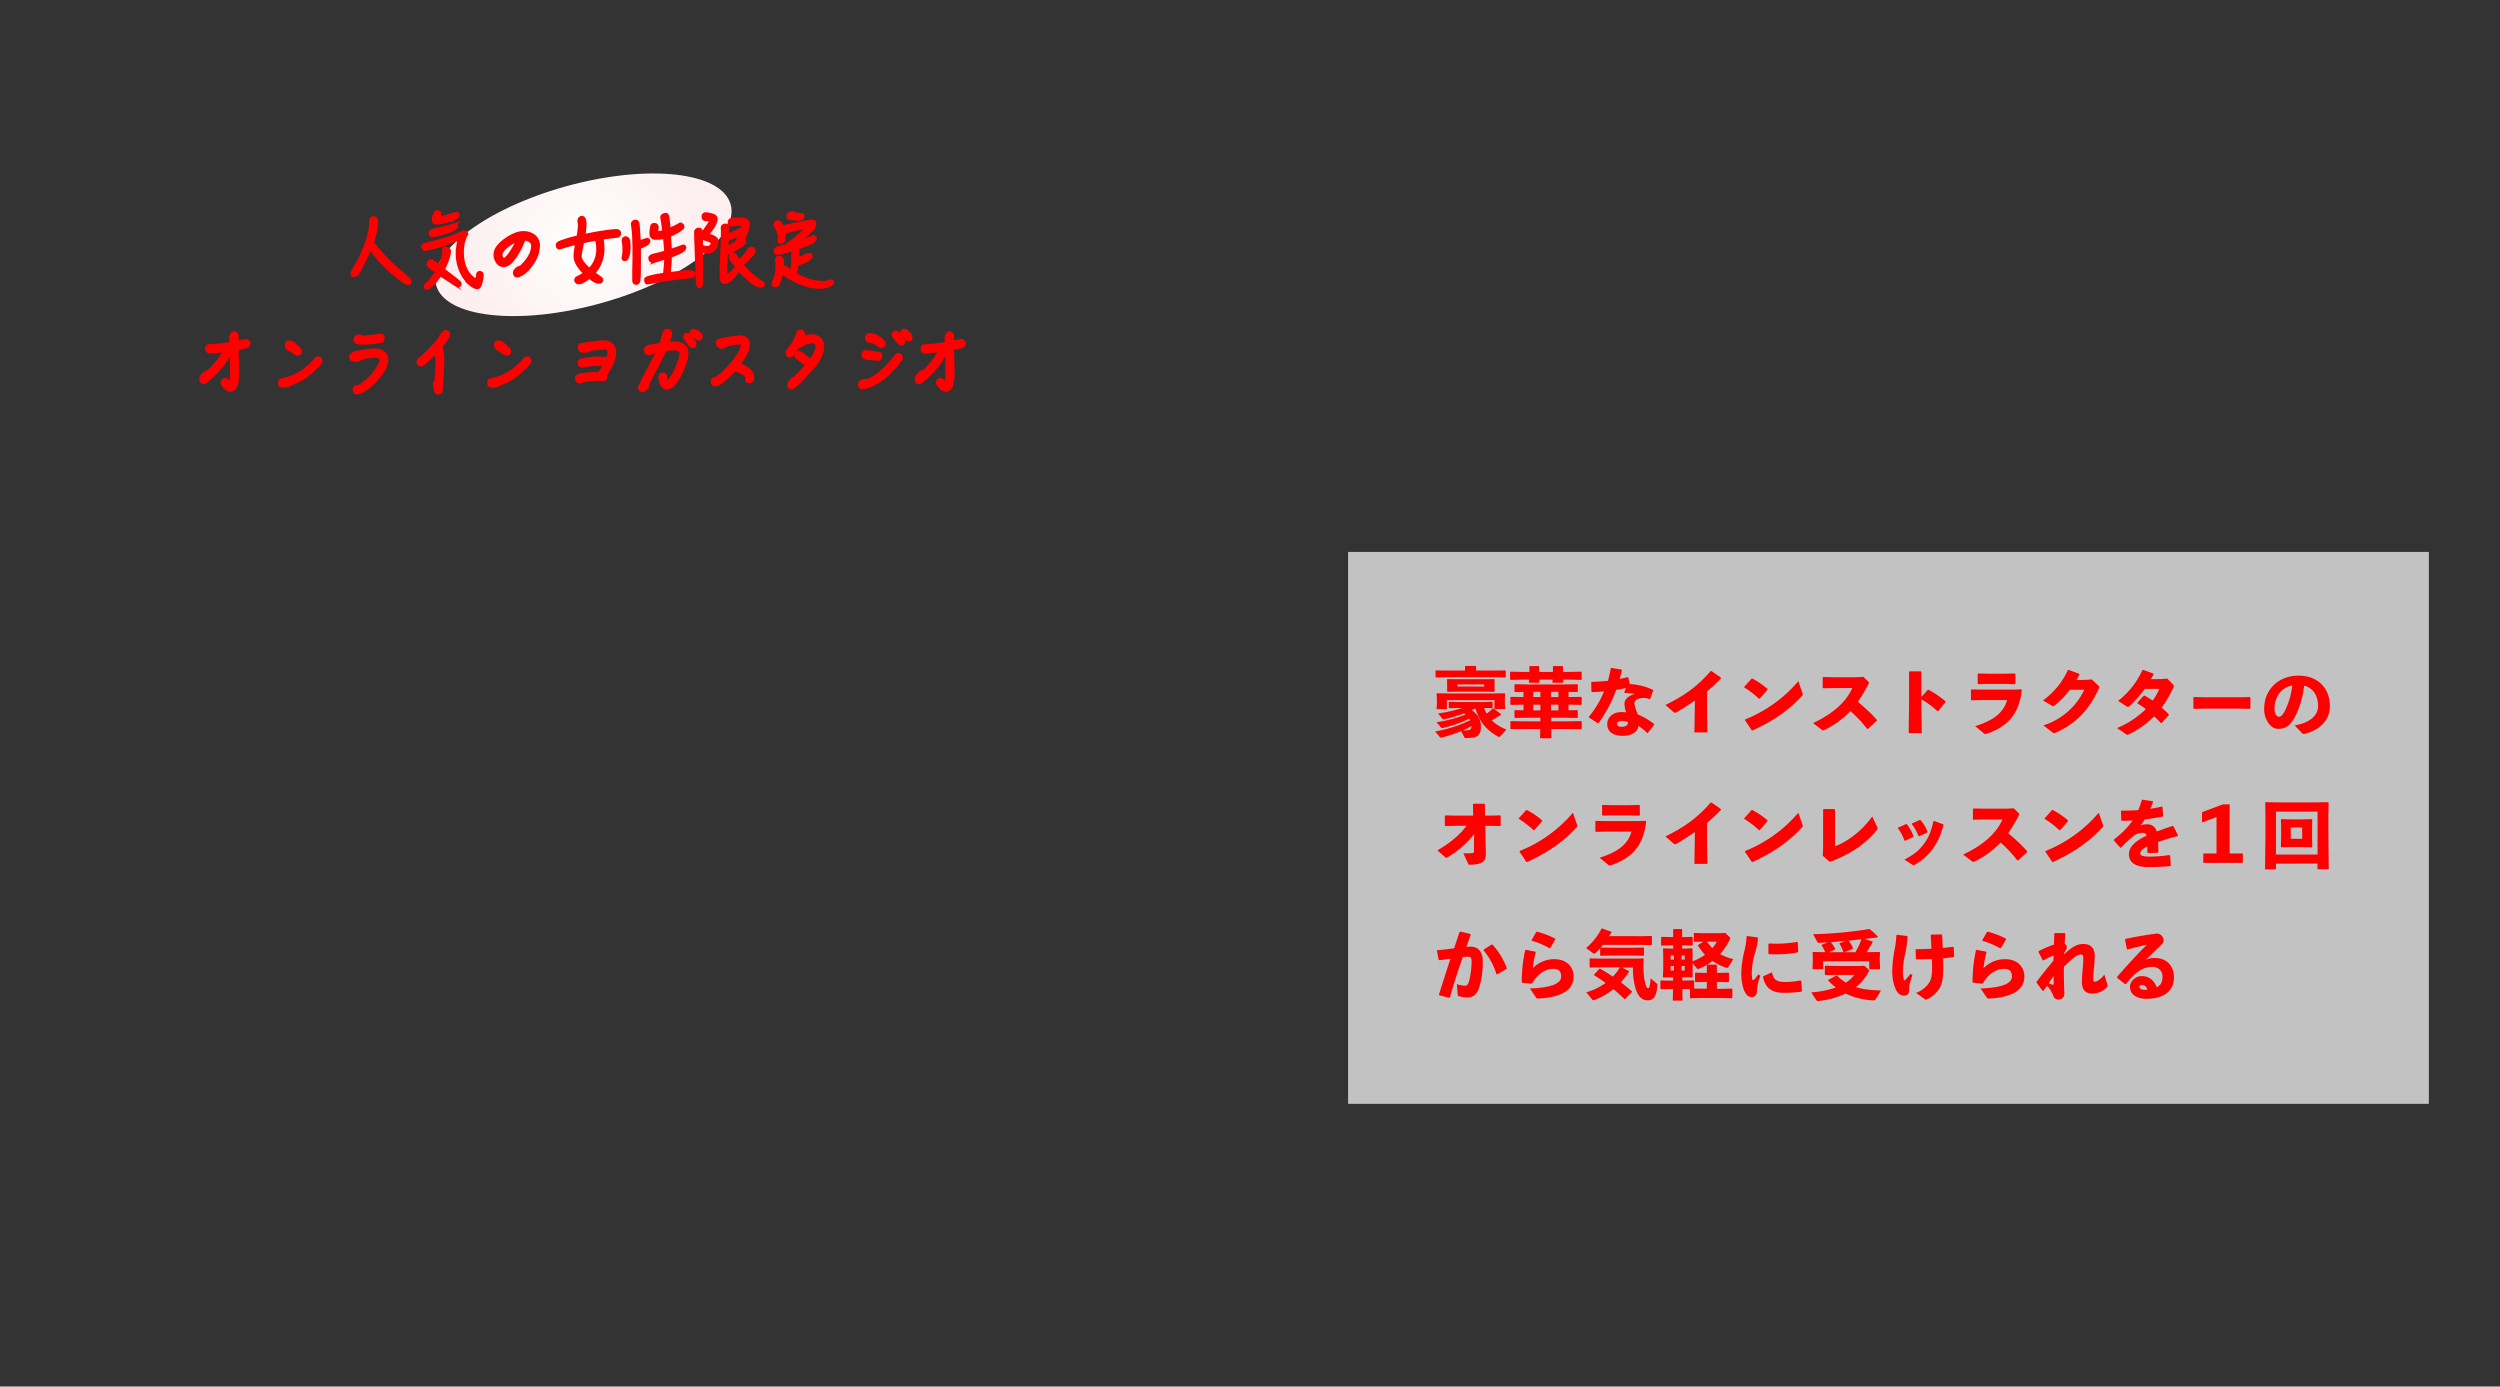 <svg xmlns="http://www.w3.org/2000/svg" xmlns:xlink="http://www.w3.org/1999/xlink" viewBox="0 0 1300 721"><rect x="0" y="0" width="1300" height="721" fill="#333333" stroke="none"/><defs><style>.cls-1,.cls-4{fill:none;}.cls-2{fill:url(#名称未設定グラデーション_3);}.cls-3{fill:red;}.cls-4{stroke:red;stroke-miterlimit:10;stroke-width:1.5px;}.cls-5{fill:#fff;fill-opacity:0.7;}</style><radialGradient id="名称未設定グラデーション_3" cx="289.22" cy="131.5" r="60.47" gradientTransform="translate(41.58 -52.72) rotate(10.07)" gradientUnits="userSpaceOnUse"><stop offset="0" stop-color="#fff"/><stop offset="1" stop-color="#fdefef"/></radialGradient></defs><g id="レイヤー_2" data-name="レイヤー 2"><g id="レイヤー_2-2" data-name="レイヤー 2"><rect class="cls-1" width="1300" height="721"/><ellipse class="cls-2" cx="303.35" cy="127.31" rx="79.41" ry="31.71" transform="translate(-22.84 84.54) rotate(-15.3)"/><path d="M195.1,121.24c-.43,1.75-.9,3.43-1.44,5,.62.74,1.28,1.48,1.91,2.18a91.9,91.9,0,0,0,10.17,10.76c2.34,2,4.49,3.82,6.51,5.58a2.12,2.12,0,0,1,1,1.71,1,1,0,0,1-.74,1h-.27a3.36,3.36,0,0,1-1.37-.42,51.37,51.37,0,0,1-5.73-4.33,62.94,62.94,0,0,1-12.28-13.1,1.46,1.46,0,0,1-.35-.51c-.16.47-.35.9-.51,1.29-.86,1.83-1.87,4-3.08,6.39-.74,1.44-1.44,2.73-2.07,3.82A9.75,9.75,0,0,1,185,143a1.77,1.77,0,0,1-1,.31,1.07,1.07,0,0,1-1-1.05,1.68,1.68,0,0,1,.32-1.09c.43-.7.89-1.52,1.4-2.38.94-1.64,2-3.47,3-5.57.74-1.72,1.52-3.59,2.34-5.7a56.57,56.57,0,0,0,2.11-7,45.25,45.25,0,0,0,.66-6.28,1.11,1.11,0,0,1,1-1c.24,0,.51,0,.86,0,.74,0,1.13.7,1.17,2A28.08,28.08,0,0,1,195.1,121.24Z"/><path d="M220.64,127.05c.46-.12,1-.24,1.55-.35,3.05-.71,5.93-1.45,8.7-2.23a68.23,68.23,0,0,0,10.06-3.9c1.09,0,1.67.36,1.75,1a20.79,20.79,0,0,0-2,6,34.33,34.33,0,0,0-.23,4.06c.16,6.74,2.53,11.42,7.13,14.15a15.38,15.38,0,0,0,.75-2.88,1.14,1.14,0,0,1,1.24-1.25,1.36,1.36,0,0,1,1.17,1.05,17,17,0,0,1-.5,3.63c-.47,2.18-1.13,3.31-2,3.31q-1.76-.06-4.33-2.34a20.29,20.29,0,0,1-4.8-7.56,22.83,22.83,0,0,1-1.4-8.27,15.77,15.77,0,0,1,.27-3.08,20.44,20.44,0,0,1,.9-4.25,85.09,85.09,0,0,1-15.71,5.15,12,12,0,0,1-2.22.43c-.59-.08-.94-.47-1.09-1.21A1.42,1.42,0,0,1,220.64,127.05Zm14.23,19.68-5.23-3.39c-.23-.15-.43-.31-.66-.46-.63.93-1.29,1.87-2,2.8a27.45,27.45,0,0,1-3.62,3.55,2.13,2.13,0,0,1-1.37.66c-.58,0-.86-.39-.86-1.09,0-.23.24-.58.74-1a33.08,33.08,0,0,0,5.07-6.47c-.82-.55-1.64-1.17-2.41-1.8a5.42,5.42,0,0,1-1.41-1.13,1.89,1.89,0,0,1-.54-.78v-.35a2.54,2.54,0,0,1,.31-.9,1.19,1.19,0,0,1,1.17-.81,3.7,3.7,0,0,1,.7.15,8.79,8.79,0,0,1,1.91,1.33c.47.39,1.09.89,1.79,1.44a36.82,36.82,0,0,0,1.68-4.25c.16-.58.31-1.17.43-1.79a10.83,10.83,0,0,0,.15-1.37,2.76,2.76,0,0,0-.11-.74c0-.54.11-.93.35-1.09a2,2,0,0,1,.89-.2,2.75,2.75,0,0,1,1.33.51,1.32,1.32,0,0,1,.58,1.21,14.43,14.43,0,0,1-1,4.25,26.48,26.48,0,0,1-2.26,5.11c1,.82,2.14,1.67,3.35,2.61,1.72,1.29,3.08,2.38,4.13,3.23a8.54,8.54,0,0,1,.9.78,1.64,1.64,0,0,1,.39.86.92.92,0,0,1-1,1.06,1.71,1.71,0,0,0-.43-.08A19.84,19.84,0,0,1,234.87,146.73Zm2-28.1c-.7.7-2.49,1.48-5.3,2.37-1.64.47-3.12.9-4.44,1.25l-.94.24a9.93,9.93,0,0,1-1.4.07c-.7,0-1.13-.5-1.21-1.48q0-.64,1.05-1.17c.43-.15.94-.31,1.56-.5,1.72-.32,3.35-.71,5-1.1,2.26-.58,4.06-1.09,5.38-1.56a1,1,0,0,1,.82.39,1.18,1.18,0,0,1,.08.39A1.51,1.51,0,0,1,236.85,118.63Zm-2.76-4.1a30.71,30.71,0,0,1-6.32,1.52h-.51a1.78,1.78,0,0,1-1.24-.31,1.61,1.61,0,0,1-.75-1.48,7,7,0,0,1,.2-1.68,10.57,10.57,0,0,1,.58-1.44A1.41,1.41,0,0,1,227.3,110h.24a1.35,1.35,0,0,1,1.28,1.44,4.88,4.88,0,0,0-.66,1.76,25.83,25.83,0,0,0,4.21-.82A32.06,32.06,0,0,0,236,111.3a5.52,5.52,0,0,1,1.44-.35,1,1,0,0,1,.86.89,1.4,1.4,0,0,1-.35,1A15.29,15.29,0,0,1,234.09,114.53Z"/><path d="M276.89,136.91c-2.1,3.24-4.44,5.38-7,6.39a2.47,2.47,0,0,1-.89.24c-1,0-1.52-.63-1.52-1.83,0-.63.54-1.37,1.63-2.23a2.19,2.19,0,0,1,1.41-.46,21.67,21.67,0,0,0,4.32-4.92,11.51,11.51,0,0,0,2.11-6.2c0-2-1.48-3.23-4.41-3.66a37.57,37.57,0,0,1-5.65,10.64c-1.64,2.19-3.35,3.24-5.07,3.24a3.79,3.79,0,0,1-3.23-1.87,6.57,6.57,0,0,1-1.21-3.86c0-2.65,1.91-5.3,5.81-8,3.35-2.3,6.31-3.47,8.81-3.47a9.22,9.22,0,0,1,5.61,1.67,6.38,6.38,0,0,1,2.42,5.3A16.56,16.56,0,0,1,276.89,136.91Zm-13.06-9c-2.18,1.72-3.27,3.28-3.27,4.72a2.94,2.94,0,0,0,.46,1.48c.32.51.63.74.9.74,1.09,0,2.85-2,5.23-6a31.19,31.19,0,0,0,1.79-3.94A21,21,0,0,0,263.83,127.94Z"/><path d="M299.35,145.84a1.59,1.59,0,0,1,.82-1.48,30.58,30.58,0,0,0,3.89-2.23c-.27-.27-.5-.54-.74-.81q-4.32-4.4-4.32-8.07a21,21,0,0,1,.35-3.63c.15-1.05.31-2.11.5-3.12-2.57.62-5.18,1.33-7.91,2.15a2.85,2.85,0,0,1-1.09.31,1,1,0,0,1-.94-.63,2.13,2.13,0,0,1-.15-1c0-.39.35-.82,1-1.21a49.83,49.83,0,0,1,6.78-2.22c1-.27,2-.51,3-.7a55.55,55.55,0,0,0,.74-5.73c0-.36,0-.74-.08-1.21a6,6,0,0,1-.2-1.33,2.3,2.3,0,0,1,.55-1.52,2,2,0,0,1,1.05-.39,1.38,1.38,0,0,1,1,.47,6,6,0,0,1,.62,3.24,46,46,0,0,1-.43,5.18,3.88,3.88,0,0,0-.08.59c.08,0,.12-.08.16-.08,2.5-.55,4.91-1,7.25-1.41,1.87-.31,3.75-.58,5.66-.81s3.11-.32,3.89-.32c1,.08,1.49.55,1.56,1.41a1.53,1.53,0,0,1-1.36,1.6c-1.17.15-2.3.27-3.39.38-1.48.2-3,.39-4.53.63.12.47.24,1,.36,1.56a36.27,36.27,0,0,1,.27,3.66,19.07,19.07,0,0,1-2.57,9.87,27.69,27.69,0,0,1-2.27,3c.32.23.67.47,1,.74,1.13.78,2.07,1.44,2.77,2a1,1,0,0,1,.35.7,1.17,1.17,0,0,1-1.13,1.36h-.35a6.41,6.41,0,0,1-2.89-1.09c-.7-.51-1.4-1-2-1.56a22,22,0,0,1-3.47,2.34,3.56,3.56,0,0,1-1.71.59A1.64,1.64,0,0,1,299.35,145.84Zm3.66-20c-.19.86-.39,1.75-.54,2.69a27.56,27.56,0,0,0-.75,4.72c0,1.63,1.37,3.74,4.1,6.27l.66.67a15.32,15.32,0,0,0,2.89-4.06,16.59,16.59,0,0,0,1.44-5.81,24.55,24.55,0,0,0-.39-4.64c-.12-.46-.24-.89-.31-1.28C308,124.75,305.58,125.21,303,125.8Z"/><path d="M326.91,131.65a14.27,14.27,0,0,1-.55,1.95,2.73,2.73,0,0,1-.35.85,1.54,1.54,0,0,1-1.21.55c-.54,0-.82-.31-.82-.82a3.67,3.67,0,0,1,.16-1c.08-.63.2-1.29.27-2,0-.55,0-1.09,0-1.6a19.76,19.76,0,0,0-.23-3.39,4.46,4.46,0,0,1-.16-1,1.73,1.73,0,0,1,.43-1.29,1.51,1.51,0,0,1,.86-.27,1.62,1.62,0,0,1,.9.27,8.35,8.35,0,0,1,.7,1,29.89,29.89,0,0,1,.23,4.06A19.37,19.37,0,0,1,326.91,131.65Zm5.57,11.23c-.07,1-.15,2-.19,2.92-.23,1-.7,1.56-1.48,1.56s-1.29-.55-1.29-1.6v-5.3c.08-3.12.12-5.15.12-6.16,0-3.59,0-6.43-.08-8.58a69.94,69.94,0,0,0-.74-9.2,1.43,1.43,0,0,1,.74-1.29,2.2,2.2,0,0,1,.94-.27,1.1,1.1,0,0,1,.93.47,2.44,2.44,0,0,1,.43,1.29c.2,2.33.39,5.22.58,8.65v.35a6.71,6.71,0,0,1,.71-.23,12.82,12.82,0,0,0,2-.67c.32-.07.59-.15.75-.19a1.83,1.83,0,0,1,.62-.12.89.89,0,0,1,.82.43,2.66,2.66,0,0,1,.08.51,2.31,2.31,0,0,1-.67,1.17,4.93,4.93,0,0,1-1.4.89,8.15,8.15,0,0,1-2,.86,2.25,2.25,0,0,1-.82.2c0,1.87,0,3.82,0,5.92S332.52,139.29,332.48,142.88Zm23.12-13q-1.39,1.41-7,3.4c0,1.79-.11,3.58-.27,5.34-.11,1.44-.23,2.65-.35,3.62,1.48-.19,2.93-.35,4.29-.5s2.61-.28,3.86-.43c1-.08,2-.12,2.88-.12,1.1.08,1.72.47,1.88,1.21a1.37,1.37,0,0,1-1.25,1.44c-.86.12-1.8.23-2.73.39-1.17.08-2.46.23-3.78.39-2.61.31-5.27.66-8,1.09-2.49.39-4.79.78-6.9,1.25-.7.08-1.24.16-1.67.16s-.59-.28-.74-.75a4.31,4.31,0,0,1-.08-1.16q.18-.7,2.22-1.17a36.44,36.44,0,0,1,5-1.06c.86-.15,1.72-.27,2.57-.39.08-.74.16-1.67.28-2.84.19-2.26.31-4.17.35-5.66-1.52.47-2.93.94-4.21,1.33-.55.16-1,.23-1.21.31a12.56,12.56,0,0,1-1.56.12c-.74,0-1.17-.55-1.33-1.6,0-.47.39-.94,1.17-1.33.43-.15,1-.31,1.72-.5q2.81-.64,5.38-1.41c-.12-2.14-.31-4.67-.63-7.6a13.73,13.73,0,0,1-3.27.51h-1.6a2.06,2.06,0,0,1-1.36-.47,2.36,2.36,0,0,1-.78-2c0-.58,0-1.28.11-2.14l.35-1.83a1.17,1.17,0,0,1,1.21-.78h.28a1.37,1.37,0,0,1,1.32,1.48c-.15,1.48-.19,2.34-.19,2.53s.19.27.58.27a10.7,10.7,0,0,0,3-.74,3.34,3.34,0,0,1-.07-.66c-.24-1.72-.47-3.35-.71-5a7.79,7.79,0,0,1-.27-1.68c0-.43.27-.82.9-1.17a3.61,3.61,0,0,1,1.32-.27c.51,0,.86.59,1.09,1.72.08,1,.16,2,.32,3.15s.11,2,.19,2.89a30.64,30.64,0,0,0,5.85-2.77c.86.2,1.29.62,1.36,1.33a1.37,1.37,0,0,1-.58,1.13,23.47,23.47,0,0,1-5.58,3.23,5.07,5.07,0,0,1-.81.35c.07,1.1.11,2.15.19,3.16.12,1.64.19,3.16.23,4.52a65.33,65.33,0,0,0,6.63-2.26.89.89,0,0,1,.82.43.79.79,0,0,1,.08.35A1.81,1.81,0,0,1,355.6,129.85Z"/><path d="M367.8,128.65a2.35,2.35,0,0,0,1.88-.78,2.4,2.4,0,0,0,.74-1.53c0-.5-1.37-1.2-4.1-2.06a1.68,1.68,0,0,1-1.05-1,2.54,2.54,0,0,1-.23-1.17,4.23,4.23,0,0,1,.74-1.48c.85-1.17,1.87-2.61,3-4.29a6,6,0,0,0,.86-1.59,11.56,11.56,0,0,0-3.08-.59c-.67-.16-1-.7-1-1.6a1.41,1.41,0,0,1,1.37-1.44,14,14,0,0,1,4.32,1,2,2,0,0,1,1.17,1.72c0,1.91-1.6,4.68-4.68,8.26.55.12,1.14.28,1.68.43,2.34.74,3.51,1.72,3.51,3a5.14,5.14,0,0,1-.2,1.48,4.92,4.92,0,0,1-1.36,2.73,5,5,0,0,1-3.63,1.4,4.35,4.35,0,0,1-2.92-1c0,1.79.08,3.74.12,5.88v6.91c0,1.52,0,2.72,0,3.62-.08,1.72-.47,2.61-1.13,2.61s-1.17-.86-1.25-2.57a30.33,30.33,0,0,1-.16-3.35c0-2.42-.15-5.54-.31-9.32-.08-2.65-.15-5.73-.31-9.28,0-.66-.08-2-.08-4a1.62,1.62,0,0,1,.7-1.21,1.55,1.55,0,0,1,.9-.31c.86,0,1.33.5,1.4,1.44s0,2,.08,3.31,0,2.73.08,3.9l.12.12A4.89,4.89,0,0,0,367.8,128.65Zm10.53-6.13c.94-.54,2.18-1.17,3.7-1.87a22.63,22.63,0,0,1,3.75-1.32,9.61,9.61,0,0,0,.66-2.23.28.28,0,0,0-.27-.31,6.82,6.82,0,0,0-1.09-.07c-.86,0-1.6,0-2.23.07l-2.06.2c-1,0-1.56-.43-1.64-1.33a1.68,1.68,0,0,1,.58-1.32,3.07,3.07,0,0,1,1.41-.39c1,0,2-.08,2.92-.08a10.24,10.24,0,0,1,3.82.51,2,2,0,0,1,1.29,1.91,15,15,0,0,1-1.21,5.22c-.55,1.13-1,2.18-1.6,3.12a.54.54,0,0,0,.27.12,1.13,1.13,0,0,1,.59.7,2.08,2.08,0,0,1-.62,1.4,9.72,9.72,0,0,1-2.27,1.68,55.3,55.3,0,0,1-5.61,3,4.23,4.23,0,0,1-.93.31c0,.43-.08.82-.08,1.21q-.24,4.86-.24,8.19a18.41,18.41,0,0,0,.12,2.61A22.71,22.71,0,0,0,382,140a.82.82,0,0,1,.7-.39c.35.08.54.35.54.9a4.16,4.16,0,0,1-.7,2.1,16.26,16.26,0,0,1-3.12,3.24,4.91,4.91,0,0,1-2.76,1.09c-1.1,0-1.68-1.21-1.72-3.63,0-3.19.08-6.7.27-10.56.24-4.91.39-9.12.43-12.67a14.85,14.85,0,0,0-.12-1.6c0-.93.63-1.4,1.76-1.48.78,0,1.21.51,1.29,1.4C378.45,119.83,378.37,121.24,378.33,122.52Zm6.47-.74c-1.91.94-4.13,2-6.63,3.08-.07,1.45-.11,2.73-.19,3.82a39.43,39.43,0,0,0,4.83-2.45Q383.82,124.24,384.8,121.78Zm7.33,9a3.42,3.42,0,0,1-.93,1.52c-2.5,2.89-4.33,4.6-5.54,5.15l0,0a46.25,46.25,0,0,0,4.33,4.6,43.93,43.93,0,0,0,6.12,4.75c.58.31.9.63.9,1,0,.7-.55,1-1.6,1-1.87-.23-4.25-1.68-7.06-4.29a49.76,49.76,0,0,1-7.68-9,3.09,3.09,0,0,1-.9-2.07,1.35,1.35,0,0,1,1.17-1.37,1.81,1.81,0,0,1,1,.32,5.61,5.61,0,0,1,.93,1.13,14,14,0,0,0,1.45,2.22,23.82,23.82,0,0,0,4.87-5.58,1.68,1.68,0,0,1,.62-.81,1.5,1.5,0,0,1,.86-.28H391C391.7,129.27,392.09,129.81,392.13,130.75Z"/><path d="M407,138.74a2.35,2.35,0,0,1,.51-.08,2.12,2.12,0,0,1,.86.24c.58.39,1.32.93,2.26,1.64a5.4,5.4,0,0,0,.78.54,22.85,22.85,0,0,0,.78-5c0-1.05,0-2.14,0-3.27,0-1,0-2-.08-3-1.79.58-3.43,1.09-5,1.48a13.29,13.29,0,0,1-1.52.35,9.21,9.21,0,0,1-1.4.08c-.7,0-1.13-.51-1.21-1.48,0-.43.35-.82,1.05-1.21a11.3,11.3,0,0,0,1.56-.47c1.05-.24,2.11-.51,3.12-.82.08-.08.16-.19.23-.27a83.22,83.22,0,0,0,11.19-9.52q-2.34.36-11.81,2.69a4.32,4.32,0,0,1-.86.16,29.58,29.58,0,0,1,.2,3.35,1.81,1.81,0,0,1-.82,1.56,2.44,2.44,0,0,1-1.09.28c-.47,0-.67-.24-.67-.71.08-.93.12-1.71.12-2.41a6.47,6.47,0,0,0-.58-2.38,9.54,9.54,0,0,0-1.17-2.46,2.07,2.07,0,0,1-.59-1.13,1.68,1.68,0,0,1,.7-1.32,2.14,2.14,0,0,1,.86-.28,1.77,1.77,0,0,1,1.25.63,10.82,10.82,0,0,1,1.13,2.18,3.59,3.59,0,0,1,.58-.19c2.34-.63,5.77-1.41,10.3-2.27a27.56,27.56,0,0,1,4.52-.66c.31,0,.54,0,.78,0a1.53,1.53,0,0,1,.74,1.37c0,2.53-3.59,5.88-10.76,10.09a4.23,4.23,0,0,0,1-.31,88.3,88.3,0,0,0,9.12-3.16.8.8,0,0,1,.78.51,1,1,0,0,1,.16.39,1.76,1.76,0,0,1-.58,1.21q-1.69,1.69-8.66,3.86c.08,1.17.16,2.45.16,3.94,0,.54-.08,1-.08,1.52.43-.12.78-.24,1.05-.32a30.05,30.05,0,0,0,3.2-1.36,7.92,7.92,0,0,1,1.17-.39,3.77,3.77,0,0,1,.62-.08,1,1,0,0,1,.82.39,1.29,1.29,0,0,1,.12.59,2.2,2.2,0,0,1-.7,1.17,8,8,0,0,1-2.3,1.44,15.47,15.47,0,0,1-3.4,1.28,2.49,2.49,0,0,1-.89.28,2.34,2.34,0,0,0-.12.62,29,29,0,0,1-1,4.41,2.27,2.27,0,0,0,.31.23,36.21,36.21,0,0,0,8.11,3.31,27.57,27.57,0,0,0,3.58.67,21,21,0,0,0,2.93.23,12.25,12.25,0,0,0,1.4-.15,7.78,7.78,0,0,0,1.29-.43,2.46,2.46,0,0,1,.78-.24c.66,0,1,.16,1.09.55a1.78,1.78,0,0,1-.27.78,3.9,3.9,0,0,1-.71.62,11.35,11.35,0,0,1-5.88,1.41c-4.56,0-9.79-1.68-15.71-5a23.63,23.63,0,0,1-2.81-2,11.84,11.84,0,0,1-.94-.93c-.15.74-.31,1.4-.5,2a17.8,17.8,0,0,1-1.52,4.17,1.73,1.73,0,0,1-1.56.9,1,1,0,0,1-1-1,2.47,2.47,0,0,1,.16-.86,18,18,0,0,0,1.79-8.18c0-.47,0-.9,0-1.33s-.08-.94-.08-1.25a1.35,1.35,0,0,1-.23-.78,1.6,1.6,0,0,1,.58-1.05,1.53,1.53,0,0,1,1-.31,2.69,2.69,0,0,1,.66.08,1.65,1.65,0,0,1,.82.81,12.27,12.27,0,0,1,.27,2.69C407,137.92,407,138.35,407,138.74Zm2.73-26.63a1.18,1.18,0,0,1,.43-.74,2.87,2.87,0,0,1,1.8-.81c0,.31.31.46,1,.5s2.15.35,4.17.63a.61.61,0,0,1,.55.66,1.51,1.51,0,0,1-.7,1.29,2.75,2.75,0,0,1-1.33.35,43.36,43.36,0,0,1-5-.28C410,113.52,409.71,113,409.71,112.11Z"/><path d="M127.19,180.53l-3.9.82c.23,5.53.35,9.74.35,12.59,0,6-1.29,9-3.78,9a4,4,0,0,1-2.65-1.32c-1.21-1.13-1.8-2-1.8-2.65a1.51,1.51,0,0,1,.55-1.17,1.46,1.46,0,0,1,1-.51,1.92,1.92,0,0,1,1.52.94,4.48,4.48,0,0,0,1.25,1.28c.43-1,.66-3.94.66-8.69,0-1.05-.11-3.9-.27-8.5A37.08,37.08,0,0,1,112,194c-3.23,3.27-5.22,4.91-5.92,5-1.1,0-1.64-.67-1.72-1.84.08-1.24.94-2.41,2.5-3.54a2.21,2.21,0,0,1,1.44-.43c4-3.82,6.78-7.45,8.34-10.84-3.9.47-6.28.7-7.21.7-1.33,0-2-.54-2-1.64a1.45,1.45,0,0,1,1.56-1.67,88.49,88.49,0,0,0,11.11-1.25c0-.7-.08-1.56-.19-2.65a3.2,3.2,0,0,1,.54-1.95,1.86,1.86,0,0,1,.94-.86,2,2,0,0,1,1.6.51,2.14,2.14,0,0,1,.35,1.09l0,1.52v1.72c.9-.16,2.3-.39,4.25-.78a1.75,1.75,0,0,1,2,1.32C129.53,179.51,128.75,180.21,127.19,180.53Z"/><path d="M166.37,188.87a49.11,49.11,0,0,1-6.94,6.59,29.4,29.4,0,0,1-8.34,4.25,2.66,2.66,0,0,1-1.56.86,13.54,13.54,0,0,1-2,.31c-1.48,0-2.22-.59-2.22-1.72,0-.93.35-1.48,1.13-1.67a30.3,30.3,0,0,0,9.86-3.79,38.93,38.93,0,0,0,7.95-7,1.45,1.45,0,0,1,1.13-.59c1,0,1.53.59,1.53,1.68A1.76,1.76,0,0,1,166.37,188.87Zm-11.85-4.64a2.88,2.88,0,0,1-1.45-.82c-.31-.23-1.2-.78-2.69-1.64a2.6,2.6,0,0,1-1.56-2.33c0-1.1.63-1.68,1.91-1.68.94,0,2.54,1.17,4.8,3.47a1.74,1.74,0,0,1,.74,1.36C156.27,183.68,155.69,184.23,154.52,184.23Z"/><path d="M198,194.68a39.15,39.15,0,0,1-5.84,6.16c-2.73,2.3-4.88,3.47-6.44,3.47-1.09,0-1.59-.59-1.59-1.68s.54-1.6,1.67-1.6a7,7,0,0,0,2.5-1.2c4.4-3.2,7.44-6.71,9.12-10.45a4.93,4.93,0,0,0,.58-2c0-1.44-1.05-2.18-3.11-2.18-.63,0-2.54.23-5.74.62a6,6,0,0,1-1.75.9,7.34,7.34,0,0,1-2.73.66c-1.6,0-2.38-.63-2.38-1.87,0-1,1-1.72,2.93-2.19a40.77,40.77,0,0,1,9.7-1.36,7.76,7.76,0,0,1,4.25,1.13,4.35,4.35,0,0,1,2,3.82C201.18,189.26,200.13,191.83,198,194.68Zm.08-17.12a52.78,52.78,0,0,1-9.08.9,18.45,18.45,0,0,1-2.77-.12c-1.13-.23-1.68-.82-1.68-1.75a2,2,0,0,1,.59-1.37,1.84,1.84,0,0,1,1.29-.62,3,3,0,0,1,1.79.59c.51,0,.86,0,1.09,0,1,0,3.78-.27,8.38-.89,1,0,1.56.58,1.56,1.67A1.38,1.38,0,0,1,198.1,177.56Z"/><path d="M232.06,176.59a44.59,44.59,0,0,1-2.77,3.62,23.82,23.82,0,0,1,1,7.65c0,1.63-.11,4.29-.35,7.87-.31,4.06-.47,6.36-.47,7,0,1.13-.54,1.72-1.55,1.72s-1.53-.94-1.8-2.73c-.23-1.29-.35-2-.35-2.15,0-.39.27-.78.82-1.25q.59-8.36.58-10.05a36.45,36.45,0,0,0-.42-5.15q-1.17,1.17-6.09,5.73a3.42,3.42,0,0,1-1.71,1,1.42,1.42,0,0,1-1.6-1.63,2.07,2.07,0,0,1,.82-1.45A77.2,77.2,0,0,0,228.67,176a1.72,1.72,0,0,1,.35-1.09c1.17-1.67,2.1-2.53,2.8-2.53a1.76,1.76,0,0,1,1.1.43,1.6,1.6,0,0,1,.42,1.09A6.31,6.31,0,0,1,232.06,176.59Z"/><path d="M275.14,188.87a50.22,50.22,0,0,1-6.94,6.59,29.33,29.33,0,0,1-8.35,4.25,2.6,2.6,0,0,1-1.56.86,13.29,13.29,0,0,1-2,.31c-1.48,0-2.22-.59-2.22-1.72,0-.93.35-1.48,1.13-1.67A30.3,30.3,0,0,0,265,193.7a38.93,38.93,0,0,0,7.95-7,1.42,1.42,0,0,1,1.13-.59c1,0,1.52.59,1.52,1.68A1.75,1.75,0,0,1,275.14,188.87Zm-11.85-4.64a2.88,2.88,0,0,1-1.45-.82c-.31-.23-1.21-.78-2.69-1.64a2.6,2.6,0,0,1-1.56-2.33c0-1.1.63-1.68,1.91-1.68.94,0,2.54,1.17,4.8,3.47a1.74,1.74,0,0,1,.74,1.36C265,183.68,264.45,184.23,263.29,184.23Z"/><path d="M314.82,195a3.47,3.47,0,0,1,.2.78c0,1.09-.51,1.64-1.44,1.64,0,0-.43,0-1.21-.08s-1.29,0-1.52,0c-4,0-6.71.35-8.11,1a2.75,2.75,0,0,1-.86.32,2,2,0,0,1-2-1.17,2,2,0,0,1-.23-.74c0-1,1-1.68,2.92-2a65.81,65.81,0,0,1,9.09-.7,36.29,36.29,0,0,0,2.84-4.57c-.46,0-1.09,0-1.91,0a40,40,0,0,0-9.16.81,4,4,0,0,1-.78.12c-1.05,0-1.56-.66-1.56-2,0-.62.39-1,1.17-1.2a36.23,36.23,0,0,1,8.85-1c.86,0,2.54,0,4.95.12a10.54,10.54,0,0,0,.59-3c0-1.49-.82-2.27-2.46-2.27a51.16,51.16,0,0,0-7.76.78,3.71,3.71,0,0,1-2.88.86c-1.64,0-2.42-.7-2.42-2.14a1.22,1.22,0,0,1,1-1.33,73.52,73.52,0,0,1,11.43-1.52q4,0,5.49,2.81a6.46,6.46,0,0,1,.63,2.81C319.7,186.3,318.06,190.23,314.82,195Z"/><path d="M354.59,193a28.09,28.09,0,0,1-3.2,5.54c-1.67,2.18-3.16,3.31-4.4,3.31a3.24,3.24,0,0,1-3.12-2.37,9.54,9.54,0,0,1-.78-3.47,1.55,1.55,0,0,1,.47-1.17,1.87,1.87,0,0,1,1.17-.39,1.37,1.37,0,0,1,1.44,1.28,6.93,6.93,0,0,0,.74,2.73c1.09-.39,2.3-1.91,3.7-4.64a35.67,35.67,0,0,0,2.77-6.55,14.66,14.66,0,0,0,.82-3.82c0-.62-.43-1.09-1.29-1.44a7.2,7.2,0,0,0-2.69-.51,30.6,30.6,0,0,0-4.32.35c-1.29,2.81-2.73,5.77-4.37,8.89-1.29,2.34-2.85,5.27-4.64,8.77a5.36,5.36,0,0,1,.08.74,3.1,3.1,0,0,1-1,1.92,2.81,2.81,0,0,1-1.87,1,1.56,1.56,0,0,1-1.13-.47,1.73,1.73,0,0,1-.47-1.17c0-.47,2.23-4.91,6.75-13.37,1.21-2.34,2.14-4.21,2.84-5.65-.39.07-.89.19-1.52.27a6.39,6.39,0,0,1-3,1.13c-1.25,0-1.87-.55-1.87-1.72a2,2,0,0,1,1.64-2.06c1.4-.27,3.47-.7,6.23-1.25.59-1.64,1.06-3.24,1.45-4.79s1-2.38,2.06-2.38,1.64.62,1.64,1.87a3.79,3.79,0,0,1-.58,2.3c-.16.58-.47,1.44-.86,2.53,1-.08,1.91-.11,2.65-.11,4.87,0,7.33,1.79,7.33,5.34Q357.28,186.54,354.59,193Zm5.65-12.78a2.56,2.56,0,0,1-2-1.68c-.23-.27-.62-.7-1.09-1.33a3.48,3.48,0,0,1-1.13-2c0-.94.43-1.45,1.37-1.45.39,0,.81.32,1.24.86.71.86,1.52,2,2.54,3.2a2.19,2.19,0,0,1,.27.93C361.45,179.71,361,180.18,360.24,180.18Zm3-3.86a1.28,1.28,0,0,1-1-.55,7.07,7.07,0,0,0-1.87-1.25,1.61,1.61,0,0,1-1-1.63,1.07,1.07,0,0,1,.42-.86,1.57,1.57,0,0,1,1-.35,4.67,4.67,0,0,1,2.42,1.13c.93.74,1.44,1.44,1.44,2.1A1.23,1.23,0,0,1,363.24,176.32Z"/><path d="M391,197.88a1.28,1.28,0,0,1-1.13.66c-1.09,0-1.64-.39-1.64-1.21a7.22,7.22,0,0,1,.12-1.17c-.23-.78-1.13-1.56-2.69-2.42A22.61,22.61,0,0,0,382,192.3a38.88,38.88,0,0,1-7.64,6.94,4.37,4.37,0,0,1-2.38.86,1.65,1.65,0,0,1-1.2-.43,1.55,1.55,0,0,1-.47-1.17,1.41,1.41,0,0,1,1.6-1.6c1.28-.54,3.12-2,5.49-4.44a58.69,58.69,0,0,0,4.88-5.58,27.39,27.39,0,0,0,2.34-3.7,9.81,9.81,0,0,0,1.4-4.06c0-.43-.62-.66-1.83-.66a19.32,19.32,0,0,0-7.06,1.29,2.65,2.65,0,0,1-1.75.85,2.32,2.32,0,0,1-1.68-.7,2.13,2.13,0,0,1-.74-1.67c0-.74.47-1.21,1.4-1.45a80,80,0,0,1,10.18-1.63c3.08,0,4.64,1.36,4.64,4s-1.68,6.16-5,10.29c4.83,1.76,7.25,4,7.25,6.71A2.8,2.8,0,0,1,391,197.88Z"/><path d="M421.64,192.38c-2.53,2.73-5.07,5.3-7.56,7.72-1.17,1.09-1.95,1.67-2.42,1.67a1.45,1.45,0,0,1-1.13-.46,1.6,1.6,0,0,1-.47-1.13c0-.55.71-1.68,2.19-3.36a1.26,1.26,0,0,1,1-.31c2.42-2.34,4.56-4.56,6.36-6.67a52.65,52.65,0,0,1-5.11-3.82,1.43,1.43,0,0,1-.66-1.2,1.73,1.73,0,0,1,.5-1.17,1.67,1.67,0,0,1,1.25-.51,2.85,2.85,0,0,1,1.21.62,35.58,35.58,0,0,0,4.76,3.51c2.14-3,3.23-5.42,3.23-7.21,0-1.48-.86-2.26-2.49-2.26a9.36,9.36,0,0,0-4.8,1.48,5,5,0,0,1-1.52.7,1.38,1.38,0,0,1-.58-.15,38.5,38.5,0,0,1-3.47,4.71,1.56,1.56,0,0,1-1.17.59c-1,0-1.48-.55-1.48-1.72a1.92,1.92,0,0,1,.46-1.25,26.38,26.38,0,0,0,5.07-8.73c.31-.86.82-1.32,1.48-1.32,1.06,0,1.68,1.09,1.84,3.23a10,10,0,0,1,3.82-.78,6.6,6.6,0,0,1,4.21,1.44,5,5,0,0,1,1.67,4Q427.8,185.77,421.64,192.38Z"/><path d="M468.27,187.15c-5.22,7-10.53,11.47-15.87,13.49a13.85,13.85,0,0,1-3.66,1.06c-1.21,0-1.8-.55-1.8-1.64a2,2,0,0,1,.94-1.72,2.53,2.53,0,0,1,1.48-.5h1.17c4.33-1.09,9.44-5.34,15.28-12.67a1.94,1.94,0,0,1,1.37-.9,1.5,1.5,0,0,1,1.13.51,1.91,1.91,0,0,1,.43,1.2A1.87,1.87,0,0,1,468.27,187.15Zm-10.57-.74a1.32,1.32,0,0,1-1,.47c-.35,0-1.52-.12-3.55-.39-2.1,0-3.39-.23-3.86-.78a2,2,0,0,1-.5-1.56,1.25,1.25,0,0,1,.5-.93,1.39,1.39,0,0,1,1-.47c.54,0,2.73.31,6.51.9.85.11,1.28.66,1.28,1.63A1.4,1.4,0,0,1,457.7,186.41Zm.36-6.2a1.7,1.7,0,0,1-1-.54c-.31-.23-1.28-.9-2.92-1.91a7.86,7.86,0,0,1-2.38-.39,1.66,1.66,0,0,1-1.21-1.68c0-1.09.51-1.67,1.6-1.67,2.49,0,4.83,1.13,7.06,3.35a1.7,1.7,0,0,1,.58,1.25C459.77,179.71,459.19,180.21,458.06,180.21Zm10.56-1.28c-.47,0-1.17-.55-2.1-1.68-1.41-1.64-2.07-2.65-2.07-3,0-1,.47-1.56,1.4-1.56a1.86,1.86,0,0,1,1.17.59c.47.39.7.74.7,1.05l1.6,1.91a2.53,2.53,0,0,1,.67,1.25C470,178.46,469.52,178.93,468.62,178.93Zm3.94-2.18a1.61,1.61,0,0,1-1.25-.71,9.26,9.26,0,0,0-1.75-1.75,1.74,1.74,0,0,1-.67-1.25c0-.89.47-1.36,1.49-1.36.54,0,1.24.5,2.1,1.44a3.92,3.92,0,0,1,1.29,2.34C473.77,176.32,473.34,176.75,472.56,176.75Z"/><path d="M499.19,180.53l-3.9.82c.23,5.53.35,9.74.35,12.59,0,6-1.29,9-3.78,9a4,4,0,0,1-2.66-1.32c-1.2-1.13-1.79-2-1.79-2.65a1.51,1.51,0,0,1,.55-1.17,1.46,1.46,0,0,1,1-.51,1.93,1.93,0,0,1,1.52.94,4.35,4.35,0,0,0,1.25,1.28c.43-1,.66-3.94.66-8.69,0-1.05-.12-3.9-.27-8.5A37.08,37.08,0,0,1,484,194c-3.24,3.27-5.22,4.91-5.93,5-1.09,0-1.63-.67-1.71-1.84.08-1.24.93-2.41,2.49-3.54a2.24,2.24,0,0,1,1.45-.43c4-3.82,6.78-7.45,8.34-10.84-3.9.47-6.28.7-7.21.7-1.33,0-2-.54-2-1.64a1.45,1.45,0,0,1,1.56-1.67,88.68,88.68,0,0,0,11.11-1.25,25.76,25.76,0,0,0-.2-2.65,3.2,3.2,0,0,1,.55-1.95,1.86,1.86,0,0,1,.94-.86,1.92,1.92,0,0,1,1.59.51,2.05,2.05,0,0,1,.35,1.09l0,1.52v1.72c.89-.16,2.3-.39,4.24-.78,1.1,0,1.76.46,1.95,1.32C501.52,179.51,500.74,180.21,499.19,180.53Z"/><path class="cls-3" d="M195.1,121.24c-.43,1.75-.9,3.43-1.44,5,.62.74,1.28,1.48,1.91,2.18a91.9,91.9,0,0,0,10.17,10.76c2.34,2,4.49,3.82,6.51,5.58a2.12,2.12,0,0,1,1,1.71,1,1,0,0,1-.74,1h-.27a3.36,3.36,0,0,1-1.37-.42,51.37,51.37,0,0,1-5.73-4.33,62.94,62.94,0,0,1-12.28-13.1,1.46,1.46,0,0,1-.35-.51c-.16.47-.35.9-.51,1.29-.86,1.83-1.87,4-3.08,6.39-.74,1.44-1.44,2.73-2.07,3.82A9.75,9.75,0,0,1,185,143a1.77,1.77,0,0,1-1,.31,1.07,1.07,0,0,1-1-1.05,1.68,1.68,0,0,1,.32-1.09c.43-.7.89-1.52,1.4-2.38.94-1.64,2-3.47,3-5.57.74-1.72,1.52-3.59,2.34-5.7a56.57,56.57,0,0,0,2.11-7,45.25,45.25,0,0,0,.66-6.28,1.11,1.11,0,0,1,1-1c.24,0,.51,0,.86,0,.74,0,1.13.7,1.17,2A28.08,28.08,0,0,1,195.1,121.24Z"/><path class="cls-3" d="M220.64,127.05c.46-.12,1-.24,1.55-.35,3.05-.71,5.93-1.45,8.7-2.23a68.23,68.23,0,0,0,10.06-3.9c1.09,0,1.67.36,1.75,1a20.79,20.79,0,0,0-2,6,34.33,34.33,0,0,0-.23,4.06c.16,6.74,2.53,11.42,7.13,14.15a15.38,15.38,0,0,0,.75-2.88,1.14,1.14,0,0,1,1.24-1.25,1.36,1.36,0,0,1,1.17,1.05,17,17,0,0,1-.5,3.63c-.47,2.18-1.13,3.31-2,3.31q-1.76-.06-4.33-2.34a20.29,20.29,0,0,1-4.8-7.56,22.83,22.83,0,0,1-1.4-8.27,15.77,15.77,0,0,1,.27-3.08,20.44,20.44,0,0,1,.9-4.25,85.09,85.09,0,0,1-15.71,5.15,12,12,0,0,1-2.22.43c-.59-.08-.94-.47-1.09-1.21A1.42,1.42,0,0,1,220.64,127.05Zm14.23,19.68-5.23-3.39c-.23-.15-.43-.31-.66-.46-.63.93-1.29,1.87-2,2.8a27.45,27.45,0,0,1-3.62,3.55,2.13,2.13,0,0,1-1.37.66c-.58,0-.86-.39-.86-1.09,0-.23.24-.58.74-1a33.08,33.08,0,0,0,5.07-6.47c-.82-.55-1.64-1.17-2.41-1.8a5.42,5.42,0,0,1-1.41-1.13,1.89,1.89,0,0,1-.54-.78v-.35a2.54,2.54,0,0,1,.31-.9,1.19,1.19,0,0,1,1.17-.81,3.7,3.7,0,0,1,.7.15,8.79,8.79,0,0,1,1.91,1.33c.47.39,1.09.89,1.79,1.44a36.82,36.82,0,0,0,1.68-4.25c.16-.58.31-1.17.43-1.79a10.83,10.83,0,0,0,.15-1.37,2.76,2.76,0,0,0-.11-.74c0-.54.11-.93.35-1.09a2,2,0,0,1,.89-.2,2.75,2.75,0,0,1,1.33.51,1.32,1.32,0,0,1,.58,1.21,14.43,14.43,0,0,1-1,4.25,26.48,26.48,0,0,1-2.26,5.11c1,.82,2.14,1.67,3.35,2.61,1.72,1.29,3.08,2.38,4.13,3.23a8.54,8.54,0,0,1,.9.78,1.64,1.64,0,0,1,.39.86.92.92,0,0,1-1,1.06,1.71,1.71,0,0,0-.43-.08A19.84,19.84,0,0,1,234.87,146.73Zm2-28.1c-.7.7-2.49,1.48-5.3,2.37-1.64.47-3.12.9-4.44,1.25l-.94.24a9.93,9.93,0,0,1-1.4.07c-.7,0-1.13-.5-1.21-1.48q0-.64,1.05-1.17c.43-.15.94-.31,1.56-.5,1.72-.32,3.35-.71,5-1.1,2.26-.58,4.06-1.09,5.38-1.56a1,1,0,0,1,.82.39,1.18,1.18,0,0,1,.08.39A1.51,1.51,0,0,1,236.85,118.63Zm-2.76-4.1a30.71,30.71,0,0,1-6.32,1.52h-.51a1.78,1.78,0,0,1-1.24-.31,1.61,1.61,0,0,1-.75-1.48,7,7,0,0,1,.2-1.68,10.57,10.57,0,0,1,.58-1.44A1.41,1.41,0,0,1,227.3,110h.24a1.35,1.35,0,0,1,1.28,1.44,4.88,4.88,0,0,0-.66,1.76,25.83,25.83,0,0,0,4.21-.82A32.06,32.06,0,0,0,236,111.3a5.52,5.52,0,0,1,1.44-.35,1,1,0,0,1,.86.89,1.4,1.4,0,0,1-.35,1A15.29,15.29,0,0,1,234.09,114.53Z"/><path class="cls-3" d="M276.89,136.91c-2.1,3.24-4.44,5.38-7,6.39a2.47,2.47,0,0,1-.89.24c-1,0-1.52-.63-1.52-1.83,0-.63.54-1.37,1.63-2.23a2.19,2.19,0,0,1,1.41-.46,21.67,21.67,0,0,0,4.32-4.92,11.51,11.51,0,0,0,2.11-6.2c0-2-1.48-3.23-4.41-3.66a37.57,37.57,0,0,1-5.65,10.64c-1.64,2.19-3.35,3.24-5.07,3.24a3.79,3.79,0,0,1-3.23-1.87,6.57,6.57,0,0,1-1.21-3.86c0-2.65,1.91-5.3,5.81-8,3.35-2.3,6.31-3.47,8.81-3.47a9.22,9.22,0,0,1,5.61,1.67,6.38,6.38,0,0,1,2.42,5.3A16.56,16.56,0,0,1,276.89,136.91Zm-13.06-9c-2.18,1.72-3.27,3.28-3.27,4.72a2.94,2.94,0,0,0,.46,1.48c.32.51.63.74.9.74,1.09,0,2.85-2,5.23-6a31.19,31.19,0,0,0,1.79-3.94A21,21,0,0,0,263.83,127.94Z"/><path class="cls-3" d="M299.35,145.84a1.59,1.59,0,0,1,.82-1.48,30.58,30.58,0,0,0,3.89-2.23c-.27-.27-.5-.54-.74-.81q-4.32-4.4-4.32-8.07a21,21,0,0,1,.35-3.63c.15-1.05.31-2.11.5-3.12-2.57.62-5.18,1.33-7.91,2.15a2.85,2.85,0,0,1-1.09.31,1,1,0,0,1-.94-.63,2.13,2.13,0,0,1-.15-1c0-.39.35-.82,1-1.21a49.83,49.83,0,0,1,6.78-2.22c1-.27,2-.51,3-.7a55.55,55.55,0,0,0,.74-5.73c0-.36,0-.74-.08-1.21a6,6,0,0,1-.2-1.33,2.3,2.3,0,0,1,.55-1.52,2,2,0,0,1,1.05-.39,1.38,1.38,0,0,1,1,.47,6,6,0,0,1,.62,3.24,46,46,0,0,1-.43,5.18,3.88,3.88,0,0,0-.08.59c.08,0,.12-.08.16-.08,2.5-.55,4.91-1,7.25-1.41,1.87-.31,3.75-.58,5.66-.81s3.11-.32,3.89-.32c1,.08,1.49.55,1.56,1.41a1.53,1.53,0,0,1-1.36,1.6c-1.17.15-2.3.27-3.39.38-1.48.2-3,.39-4.53.63.12.47.24,1,.36,1.56a36.27,36.27,0,0,1,.27,3.66,19.07,19.07,0,0,1-2.57,9.87,27.69,27.69,0,0,1-2.27,3c.32.23.67.47,1,.74,1.13.78,2.07,1.44,2.77,2a1,1,0,0,1,.35.7,1.17,1.17,0,0,1-1.13,1.36h-.35a6.41,6.41,0,0,1-2.89-1.09c-.7-.51-1.4-1-2-1.56a22,22,0,0,1-3.47,2.34,3.56,3.56,0,0,1-1.71.59A1.64,1.64,0,0,1,299.35,145.84Zm3.66-20c-.19.86-.39,1.75-.54,2.69a27.56,27.56,0,0,0-.75,4.72c0,1.63,1.37,3.74,4.1,6.27l.66.67a15.32,15.32,0,0,0,2.89-4.06,16.59,16.59,0,0,0,1.44-5.81,24.55,24.55,0,0,0-.39-4.64c-.12-.46-.24-.89-.31-1.28C308,124.75,305.58,125.21,303,125.8Z"/><path class="cls-3" d="M326.91,131.65a14.27,14.27,0,0,1-.55,1.95,2.73,2.73,0,0,1-.35.85,1.54,1.54,0,0,1-1.21.55c-.54,0-.82-.31-.82-.82a3.67,3.67,0,0,1,.16-1c.08-.63.2-1.29.27-2,0-.55,0-1.09,0-1.6a19.76,19.76,0,0,0-.23-3.39,4.46,4.46,0,0,1-.16-1,1.73,1.73,0,0,1,.43-1.29,1.51,1.51,0,0,1,.86-.27,1.62,1.62,0,0,1,.9.27,8.35,8.35,0,0,1,.7,1,29.89,29.89,0,0,1,.23,4.06A19.37,19.37,0,0,1,326.91,131.65Zm5.57,11.23c-.07,1-.15,2-.19,2.92-.23,1-.7,1.56-1.48,1.56s-1.29-.55-1.29-1.6v-5.3c.08-3.12.12-5.15.12-6.16,0-3.59,0-6.43-.08-8.58a69.94,69.94,0,0,0-.74-9.2,1.43,1.43,0,0,1,.74-1.29,2.2,2.2,0,0,1,.94-.27,1.1,1.1,0,0,1,.93.47,2.44,2.44,0,0,1,.43,1.29c.2,2.33.39,5.22.58,8.65v.35a6.71,6.71,0,0,1,.71-.23,12.82,12.82,0,0,0,2-.67c.32-.07.59-.15.75-.19a1.83,1.83,0,0,1,.62-.12.89.89,0,0,1,.82.43,2.66,2.66,0,0,1,.08.51,2.31,2.31,0,0,1-.67,1.17,4.93,4.93,0,0,1-1.4.89,8.15,8.15,0,0,1-2,.86,2.25,2.25,0,0,1-.82.2c0,1.87,0,3.82,0,5.92S332.52,139.29,332.48,142.88Zm23.12-13q-1.39,1.41-7,3.4c0,1.79-.11,3.58-.27,5.34-.11,1.44-.23,2.65-.35,3.62,1.48-.19,2.93-.35,4.29-.5s2.61-.28,3.86-.43c1-.08,2-.12,2.88-.12,1.1.08,1.72.47,1.88,1.21a1.37,1.37,0,0,1-1.25,1.44c-.86.12-1.8.23-2.73.39-1.17.08-2.46.23-3.78.39-2.61.31-5.27.66-8,1.09-2.49.39-4.79.78-6.9,1.25-.7.08-1.24.16-1.67.16s-.59-.28-.74-.75a4.31,4.31,0,0,1-.08-1.16q.18-.7,2.22-1.17a36.44,36.44,0,0,1,5-1.06c.86-.15,1.72-.27,2.57-.39.08-.74.16-1.67.28-2.84.19-2.26.31-4.17.35-5.66-1.52.47-2.93.94-4.21,1.33-.55.16-1,.23-1.21.31a12.56,12.56,0,0,1-1.56.12c-.74,0-1.17-.55-1.33-1.6,0-.47.39-.94,1.17-1.33.43-.15,1-.31,1.72-.5q2.81-.64,5.38-1.41c-.12-2.14-.31-4.67-.63-7.6a13.73,13.73,0,0,1-3.27.51h-1.6a2.06,2.06,0,0,1-1.36-.47,2.36,2.36,0,0,1-.78-2c0-.58,0-1.28.11-2.14l.35-1.83a1.17,1.17,0,0,1,1.21-.78h.28a1.37,1.37,0,0,1,1.32,1.48c-.15,1.48-.19,2.34-.19,2.53s.19.27.58.27a10.7,10.7,0,0,0,3-.74,3.34,3.34,0,0,1-.07-.66c-.24-1.72-.47-3.35-.71-5a7.79,7.79,0,0,1-.27-1.68c0-.43.27-.82.9-1.17a3.61,3.61,0,0,1,1.32-.27c.51,0,.86.59,1.09,1.72.08,1,.16,2,.32,3.15s.11,2,.19,2.89a30.64,30.64,0,0,0,5.85-2.77c.86.2,1.29.62,1.36,1.33a1.37,1.37,0,0,1-.58,1.13,23.47,23.47,0,0,1-5.58,3.23,5.07,5.07,0,0,1-.81.35c.07,1.1.11,2.15.19,3.16.12,1.64.19,3.16.23,4.52a65.33,65.33,0,0,0,6.63-2.26.89.89,0,0,1,.82.43.79.79,0,0,1,.08.35A1.81,1.81,0,0,1,355.6,129.85Z"/><path class="cls-3" d="M367.8,128.65a2.35,2.35,0,0,0,1.88-.78,2.4,2.4,0,0,0,.74-1.53c0-.5-1.37-1.2-4.1-2.06a1.68,1.68,0,0,1-1.05-1,2.54,2.54,0,0,1-.23-1.17,4.23,4.23,0,0,1,.74-1.48c.85-1.17,1.87-2.61,3-4.29a6,6,0,0,0,.86-1.59,11.56,11.56,0,0,0-3.08-.59c-.67-.16-1-.7-1-1.6a1.41,1.41,0,0,1,1.37-1.44,14,14,0,0,1,4.32,1,2,2,0,0,1,1.17,1.72c0,1.91-1.6,4.68-4.68,8.26.55.12,1.14.28,1.68.43,2.34.74,3.51,1.72,3.51,3a5.14,5.14,0,0,1-.2,1.48,4.92,4.92,0,0,1-1.36,2.73,5,5,0,0,1-3.63,1.4,4.35,4.35,0,0,1-2.92-1c0,1.79.08,3.74.12,5.88v6.91c0,1.52,0,2.72,0,3.62-.08,1.72-.47,2.61-1.13,2.61s-1.17-.86-1.25-2.57a30.33,30.33,0,0,1-.16-3.35c0-2.42-.15-5.54-.31-9.32-.08-2.65-.15-5.73-.31-9.28,0-.66-.08-2-.08-4a1.62,1.62,0,0,1,.7-1.21,1.55,1.55,0,0,1,.9-.31c.86,0,1.33.5,1.4,1.44s0,2,.08,3.31,0,2.73.08,3.9l.12.12A4.89,4.89,0,0,0,367.8,128.65Zm10.53-6.13c.94-.54,2.18-1.17,3.7-1.87a22.63,22.63,0,0,1,3.75-1.32,9.61,9.61,0,0,0,.66-2.23.28.28,0,0,0-.27-.31,6.82,6.82,0,0,0-1.09-.07c-.86,0-1.6,0-2.23.07l-2.06.2c-1,0-1.56-.43-1.64-1.33a1.68,1.68,0,0,1,.58-1.32,3.07,3.07,0,0,1,1.41-.39c1,0,2-.08,2.92-.08a10.24,10.24,0,0,1,3.82.51,2,2,0,0,1,1.29,1.91,15,15,0,0,1-1.21,5.22c-.55,1.13-1,2.18-1.6,3.12a.54.54,0,0,0,.27.12,1.13,1.13,0,0,1,.59.7,2.08,2.08,0,0,1-.62,1.4,9.72,9.72,0,0,1-2.27,1.68,55.3,55.3,0,0,1-5.61,3,4.23,4.23,0,0,1-.93.31c0,.43-.08.82-.08,1.21q-.24,4.86-.24,8.19a18.41,18.41,0,0,0,.12,2.61A22.71,22.71,0,0,0,382,140a.82.82,0,0,1,.7-.39c.35.08.54.35.54.9a4.16,4.16,0,0,1-.7,2.1,16.26,16.26,0,0,1-3.12,3.24,4.91,4.91,0,0,1-2.76,1.09c-1.1,0-1.68-1.21-1.72-3.63,0-3.19.08-6.7.27-10.56.24-4.91.39-9.12.43-12.67a14.85,14.85,0,0,0-.12-1.6c0-.93.63-1.4,1.76-1.48.78,0,1.21.51,1.29,1.4C378.45,119.83,378.37,121.24,378.33,122.52Zm6.47-.74c-1.91.94-4.13,2-6.63,3.08-.07,1.45-.11,2.73-.19,3.82a39.43,39.43,0,0,0,4.83-2.45Q383.82,124.24,384.8,121.78Zm7.33,9a3.42,3.42,0,0,1-.93,1.52c-2.5,2.89-4.33,4.6-5.54,5.15l0,0a46.25,46.25,0,0,0,4.33,4.6,43.93,43.93,0,0,0,6.12,4.75c.58.31.9.63.9,1,0,.7-.55,1-1.6,1-1.87-.23-4.25-1.68-7.06-4.29a49.76,49.76,0,0,1-7.68-9,3.09,3.09,0,0,1-.9-2.07,1.35,1.35,0,0,1,1.17-1.37,1.81,1.81,0,0,1,1,.32,5.61,5.61,0,0,1,.93,1.13,14,14,0,0,0,1.45,2.22,23.82,23.82,0,0,0,4.87-5.58,1.68,1.68,0,0,1,.62-.81,1.5,1.5,0,0,1,.86-.28H391C391.7,129.27,392.09,129.81,392.13,130.75Z"/><path class="cls-3" d="M407,138.74a2.35,2.35,0,0,1,.51-.08,2.12,2.12,0,0,1,.86.24c.58.39,1.32.93,2.26,1.64a5.4,5.4,0,0,0,.78.54,22.85,22.85,0,0,0,.78-5c0-1.05,0-2.14,0-3.27,0-1,0-2-.08-3-1.79.58-3.43,1.09-5,1.48a13.29,13.29,0,0,1-1.52.35,9.21,9.21,0,0,1-1.4.08c-.7,0-1.13-.51-1.21-1.48,0-.43.35-.82,1.05-1.21a11.3,11.3,0,0,0,1.56-.47c1.05-.24,2.11-.51,3.12-.82.08-.08.16-.19.23-.27a83.22,83.22,0,0,0,11.19-9.52q-2.34.36-11.81,2.69a4.32,4.32,0,0,1-.86.16,29.58,29.58,0,0,1,.2,3.35,1.81,1.81,0,0,1-.82,1.56,2.44,2.44,0,0,1-1.09.28c-.47,0-.67-.24-.67-.71.08-.93.12-1.71.12-2.41a6.47,6.47,0,0,0-.58-2.38,9.54,9.54,0,0,0-1.17-2.46,2.07,2.07,0,0,1-.59-1.13,1.68,1.68,0,0,1,.7-1.32,2.14,2.14,0,0,1,.86-.28,1.77,1.77,0,0,1,1.25.63,10.82,10.82,0,0,1,1.13,2.18,3.59,3.59,0,0,1,.58-.19c2.34-.63,5.77-1.41,10.3-2.27a27.56,27.56,0,0,1,4.52-.66c.31,0,.54,0,.78,0a1.53,1.53,0,0,1,.74,1.37c0,2.53-3.59,5.88-10.76,10.09a4.23,4.23,0,0,0,1-.31,88.3,88.3,0,0,0,9.12-3.16.8.8,0,0,1,.78.51,1,1,0,0,1,.16.39,1.76,1.76,0,0,1-.58,1.21q-1.69,1.69-8.66,3.86c.08,1.17.16,2.45.16,3.94,0,.54-.08,1-.08,1.52.43-.12.78-.24,1.05-.32a30.05,30.05,0,0,0,3.2-1.36,7.92,7.92,0,0,1,1.17-.39,3.77,3.77,0,0,1,.62-.08,1,1,0,0,1,.82.39,1.29,1.29,0,0,1,.12.59,2.2,2.2,0,0,1-.7,1.17,8,8,0,0,1-2.3,1.44,15.47,15.47,0,0,1-3.4,1.28,2.49,2.49,0,0,1-.89.28,2.34,2.34,0,0,0-.12.62,29,29,0,0,1-1,4.41,2.27,2.27,0,0,0,.31.23,36.21,36.21,0,0,0,8.11,3.31,27.57,27.57,0,0,0,3.58.67,21,21,0,0,0,2.93.23,12.25,12.25,0,0,0,1.4-.15,7.78,7.78,0,0,0,1.29-.43,2.46,2.46,0,0,1,.78-.24c.66,0,1,.16,1.09.55a1.78,1.78,0,0,1-.27.78,3.9,3.9,0,0,1-.71.62,11.35,11.35,0,0,1-5.88,1.41c-4.56,0-9.79-1.68-15.71-5a23.63,23.63,0,0,1-2.81-2,11.84,11.84,0,0,1-.94-.93c-.15.74-.31,1.4-.5,2a17.8,17.8,0,0,1-1.52,4.17,1.73,1.73,0,0,1-1.56.9,1,1,0,0,1-1-1,2.47,2.47,0,0,1,.16-.86,18,18,0,0,0,1.79-8.18c0-.47,0-.9,0-1.33s-.08-.94-.08-1.25a1.35,1.35,0,0,1-.23-.78,1.6,1.6,0,0,1,.58-1.05,1.53,1.53,0,0,1,1-.31,2.69,2.69,0,0,1,.66.08,1.65,1.65,0,0,1,.82.81,12.27,12.27,0,0,1,.27,2.69C407,137.92,407,138.35,407,138.74Zm2.73-26.63a1.18,1.18,0,0,1,.43-.74,2.87,2.87,0,0,1,1.8-.81c0,.31.31.46,1,.5s2.15.35,4.17.63a.61.61,0,0,1,.55.66,1.51,1.51,0,0,1-.7,1.29,2.75,2.75,0,0,1-1.33.35,43.36,43.36,0,0,1-5-.28C410,113.52,409.71,113,409.71,112.11Z"/><path class="cls-3" d="M127.19,180.53l-3.9.82c.23,5.53.35,9.74.35,12.59,0,6-1.29,9-3.78,9a4,4,0,0,1-2.65-1.32c-1.21-1.13-1.8-2-1.8-2.65a1.51,1.51,0,0,1,.55-1.17,1.46,1.46,0,0,1,1-.51,1.92,1.92,0,0,1,1.52.94,4.48,4.48,0,0,0,1.25,1.28c.43-1,.66-3.94.66-8.69,0-1.05-.11-3.9-.27-8.5A37.08,37.08,0,0,1,112,194c-3.23,3.27-5.22,4.91-5.92,5-1.1,0-1.64-.67-1.72-1.84.08-1.24.94-2.41,2.5-3.54a2.21,2.21,0,0,1,1.44-.43c4-3.82,6.78-7.45,8.34-10.84-3.9.47-6.28.7-7.21.7-1.33,0-2-.54-2-1.64a1.45,1.45,0,0,1,1.56-1.67,88.49,88.49,0,0,0,11.11-1.25c0-.7-.08-1.56-.19-2.65a3.2,3.2,0,0,1,.54-1.95,1.86,1.86,0,0,1,.94-.86,2,2,0,0,1,1.6.51,2.14,2.14,0,0,1,.35,1.09l0,1.52v1.72c.9-.16,2.3-.39,4.25-.78a1.75,1.75,0,0,1,2,1.32C129.53,179.51,128.75,180.21,127.19,180.53Z"/><path class="cls-3" d="M166.37,188.87a49.11,49.11,0,0,1-6.94,6.59,29.4,29.4,0,0,1-8.34,4.25,2.66,2.66,0,0,1-1.56.86,13.54,13.54,0,0,1-2,.31c-1.48,0-2.22-.59-2.22-1.72,0-.93.35-1.48,1.13-1.67a30.3,30.3,0,0,0,9.86-3.79,38.93,38.93,0,0,0,7.95-7,1.45,1.45,0,0,1,1.13-.59c1,0,1.53.59,1.53,1.68A1.76,1.76,0,0,1,166.37,188.87Zm-11.85-4.64a2.88,2.88,0,0,1-1.45-.82c-.31-.23-1.2-.78-2.69-1.64a2.6,2.6,0,0,1-1.56-2.33c0-1.1.63-1.68,1.91-1.68.94,0,2.54,1.17,4.8,3.47a1.74,1.74,0,0,1,.74,1.36C156.27,183.68,155.69,184.23,154.52,184.23Z"/><path class="cls-3" d="M198,194.68a39.15,39.15,0,0,1-5.84,6.16c-2.73,2.3-4.88,3.47-6.44,3.47-1.09,0-1.59-.59-1.59-1.68s.54-1.6,1.67-1.6a7,7,0,0,0,2.5-1.2c4.4-3.2,7.44-6.71,9.12-10.45a4.93,4.93,0,0,0,.58-2c0-1.44-1.05-2.18-3.11-2.18-.63,0-2.54.23-5.74.62a6,6,0,0,1-1.75.9,7.34,7.34,0,0,1-2.73.66c-1.6,0-2.38-.63-2.38-1.87,0-1,1-1.72,2.93-2.19a40.77,40.77,0,0,1,9.7-1.36,7.76,7.76,0,0,1,4.25,1.13,4.35,4.35,0,0,1,2,3.82C201.18,189.26,200.13,191.83,198,194.68Zm.08-17.12a52.78,52.78,0,0,1-9.08.9,18.45,18.45,0,0,1-2.77-.12c-1.13-.23-1.68-.82-1.68-1.75a2,2,0,0,1,.59-1.37,1.84,1.84,0,0,1,1.29-.62,3,3,0,0,1,1.79.59c.51,0,.86,0,1.09,0,1,0,3.78-.27,8.38-.89,1,0,1.56.58,1.56,1.67A1.38,1.38,0,0,1,198.1,177.56Z"/><path class="cls-3" d="M232.06,176.59a44.59,44.59,0,0,1-2.77,3.62,23.82,23.82,0,0,1,1,7.65c0,1.63-.11,4.29-.35,7.87-.31,4.06-.47,6.36-.47,7,0,1.13-.54,1.72-1.55,1.72s-1.53-.94-1.8-2.73c-.23-1.29-.35-2-.35-2.15,0-.39.27-.78.82-1.25q.59-8.36.58-10.05a36.45,36.45,0,0,0-.42-5.15q-1.17,1.17-6.09,5.73a3.42,3.42,0,0,1-1.71,1,1.42,1.42,0,0,1-1.6-1.63,2.07,2.07,0,0,1,.82-1.45A77.2,77.2,0,0,0,228.67,176a1.72,1.72,0,0,1,.35-1.09c1.17-1.67,2.1-2.53,2.8-2.53a1.76,1.76,0,0,1,1.1.43,1.6,1.6,0,0,1,.42,1.09A6.31,6.31,0,0,1,232.06,176.59Z"/><path class="cls-3" d="M275.14,188.87a50.22,50.22,0,0,1-6.94,6.59,29.33,29.33,0,0,1-8.35,4.25,2.6,2.6,0,0,1-1.56.86,13.29,13.29,0,0,1-2,.31c-1.48,0-2.22-.59-2.22-1.72,0-.93.35-1.48,1.13-1.67A30.3,30.3,0,0,0,265,193.7a38.93,38.93,0,0,0,7.95-7,1.42,1.42,0,0,1,1.13-.59c1,0,1.52.59,1.52,1.68A1.75,1.75,0,0,1,275.14,188.87Zm-11.85-4.64a2.88,2.88,0,0,1-1.45-.82c-.31-.23-1.21-.78-2.69-1.64a2.6,2.6,0,0,1-1.56-2.33c0-1.1.63-1.68,1.91-1.68.94,0,2.54,1.17,4.8,3.47a1.74,1.74,0,0,1,.74,1.36C265,183.68,264.45,184.23,263.29,184.23Z"/><path class="cls-3" d="M314.82,195a3.47,3.47,0,0,1,.2.78c0,1.09-.51,1.64-1.44,1.64,0,0-.43,0-1.21-.08s-1.29,0-1.52,0c-4,0-6.71.35-8.11,1a2.75,2.75,0,0,1-.86.32,2,2,0,0,1-2-1.17,2,2,0,0,1-.23-.74c0-1,1-1.68,2.92-2a65.81,65.81,0,0,1,9.09-.7,36.29,36.29,0,0,0,2.84-4.57c-.46,0-1.09,0-1.91,0a40,40,0,0,0-9.16.81,4,4,0,0,1-.78.12c-1.05,0-1.56-.66-1.56-2,0-.62.39-1,1.17-1.2a36.23,36.23,0,0,1,8.85-1c.86,0,2.54,0,4.95.12a10.54,10.54,0,0,0,.59-3c0-1.49-.82-2.27-2.46-2.27a51.16,51.16,0,0,0-7.76.78,3.71,3.71,0,0,1-2.88.86c-1.64,0-2.42-.7-2.42-2.14a1.22,1.22,0,0,1,1-1.33,73.52,73.52,0,0,1,11.43-1.52q4,0,5.49,2.81a6.46,6.46,0,0,1,.63,2.81C319.7,186.3,318.06,190.23,314.82,195Z"/><path class="cls-3" d="M354.59,193a28.09,28.09,0,0,1-3.2,5.54c-1.67,2.18-3.16,3.31-4.4,3.31a3.24,3.24,0,0,1-3.12-2.37,9.54,9.54,0,0,1-.78-3.47,1.55,1.55,0,0,1,.47-1.17,1.87,1.87,0,0,1,1.17-.39,1.37,1.37,0,0,1,1.44,1.28,6.93,6.93,0,0,0,.74,2.73c1.09-.39,2.3-1.91,3.7-4.64a35.67,35.67,0,0,0,2.77-6.55,14.66,14.66,0,0,0,.82-3.82c0-.62-.43-1.09-1.29-1.44a7.2,7.2,0,0,0-2.69-.51,30.6,30.6,0,0,0-4.32.35c-1.29,2.81-2.73,5.77-4.37,8.89-1.29,2.34-2.85,5.27-4.64,8.77a5.36,5.36,0,0,1,.08.74,3.1,3.1,0,0,1-1,1.92,2.81,2.81,0,0,1-1.87,1,1.56,1.56,0,0,1-1.13-.47,1.73,1.73,0,0,1-.47-1.17c0-.47,2.23-4.91,6.75-13.37,1.21-2.34,2.14-4.21,2.84-5.65-.39.07-.89.19-1.52.27a6.39,6.39,0,0,1-3,1.13c-1.25,0-1.87-.55-1.87-1.72a2,2,0,0,1,1.64-2.06c1.4-.27,3.47-.7,6.23-1.25.59-1.64,1.06-3.24,1.45-4.79s1-2.38,2.06-2.38,1.64.62,1.64,1.87a3.79,3.79,0,0,1-.58,2.3c-.16.58-.47,1.44-.86,2.53,1-.08,1.91-.11,2.65-.11,4.87,0,7.33,1.79,7.33,5.34Q357.28,186.54,354.59,193Zm5.65-12.78a2.56,2.56,0,0,1-2-1.68c-.23-.27-.62-.7-1.09-1.33a3.48,3.48,0,0,1-1.13-2c0-.94.43-1.45,1.37-1.45.39,0,.81.32,1.24.86.71.86,1.52,2,2.54,3.2a2.19,2.19,0,0,1,.27.93C361.45,179.71,361,180.18,360.24,180.18Zm3-3.86a1.28,1.28,0,0,1-1-.55,7.07,7.07,0,0,0-1.87-1.25,1.61,1.61,0,0,1-1-1.63,1.07,1.07,0,0,1,.42-.86,1.57,1.57,0,0,1,1-.35,4.67,4.67,0,0,1,2.42,1.13c.93.74,1.44,1.44,1.44,2.1A1.23,1.23,0,0,1,363.24,176.32Z"/><path class="cls-3" d="M391,197.88a1.28,1.28,0,0,1-1.13.66c-1.09,0-1.64-.39-1.64-1.21a7.22,7.22,0,0,1,.12-1.17c-.23-.78-1.13-1.56-2.69-2.42A22.61,22.61,0,0,0,382,192.3a38.88,38.88,0,0,1-7.64,6.94,4.37,4.37,0,0,1-2.38.86,1.65,1.65,0,0,1-1.2-.43,1.55,1.55,0,0,1-.47-1.17,1.41,1.41,0,0,1,1.6-1.6c1.28-.54,3.12-2,5.49-4.44a58.69,58.69,0,0,0,4.88-5.58,27.39,27.39,0,0,0,2.34-3.7,9.81,9.81,0,0,0,1.4-4.06c0-.43-.62-.66-1.83-.66a19.32,19.32,0,0,0-7.06,1.29,2.65,2.65,0,0,1-1.75.85,2.32,2.32,0,0,1-1.68-.7,2.13,2.13,0,0,1-.74-1.67c0-.74.47-1.21,1.4-1.45a80,80,0,0,1,10.18-1.63c3.08,0,4.64,1.36,4.64,4s-1.68,6.16-5,10.29c4.83,1.76,7.25,4,7.25,6.71A2.8,2.8,0,0,1,391,197.88Z"/><path class="cls-3" d="M421.64,192.38c-2.53,2.73-5.07,5.3-7.56,7.72-1.17,1.09-1.95,1.67-2.42,1.67a1.45,1.45,0,0,1-1.13-.46,1.6,1.6,0,0,1-.47-1.13c0-.55.71-1.68,2.19-3.36a1.26,1.26,0,0,1,1-.31c2.42-2.34,4.56-4.56,6.36-6.67a52.65,52.65,0,0,1-5.11-3.82,1.43,1.43,0,0,1-.66-1.2,1.73,1.73,0,0,1,.5-1.17,1.67,1.67,0,0,1,1.25-.51,2.85,2.85,0,0,1,1.21.62,35.58,35.58,0,0,0,4.76,3.51c2.14-3,3.23-5.42,3.23-7.21,0-1.48-.86-2.26-2.49-2.26a9.36,9.36,0,0,0-4.8,1.48,5,5,0,0,1-1.52.7,1.38,1.38,0,0,1-.58-.15,38.5,38.5,0,0,1-3.47,4.71,1.56,1.56,0,0,1-1.17.59c-1,0-1.48-.55-1.48-1.72a1.92,1.92,0,0,1,.46-1.25,26.38,26.38,0,0,0,5.07-8.73c.31-.86.82-1.32,1.48-1.32,1.06,0,1.68,1.09,1.84,3.23a10,10,0,0,1,3.82-.78,6.6,6.6,0,0,1,4.21,1.44,5,5,0,0,1,1.67,4Q427.8,185.77,421.64,192.38Z"/><path class="cls-3" d="M468.27,187.15c-5.22,7-10.53,11.47-15.87,13.49a13.85,13.85,0,0,1-3.66,1.06c-1.21,0-1.8-.55-1.8-1.64a2,2,0,0,1,.94-1.72,2.53,2.53,0,0,1,1.48-.5h1.17c4.33-1.09,9.44-5.34,15.28-12.67a1.94,1.94,0,0,1,1.37-.9,1.5,1.5,0,0,1,1.13.51,1.91,1.91,0,0,1,.43,1.2A1.87,1.87,0,0,1,468.27,187.15Zm-10.57-.74a1.32,1.32,0,0,1-1,.47c-.35,0-1.52-.12-3.55-.39-2.1,0-3.39-.23-3.86-.78a2,2,0,0,1-.5-1.56,1.25,1.25,0,0,1,.5-.93,1.39,1.39,0,0,1,1-.47c.54,0,2.73.31,6.51.9.85.11,1.28.66,1.28,1.63A1.4,1.4,0,0,1,457.7,186.41Zm.36-6.2a1.7,1.7,0,0,1-1-.54c-.31-.23-1.28-.9-2.92-1.91a7.86,7.86,0,0,1-2.38-.39,1.66,1.66,0,0,1-1.21-1.68c0-1.09.51-1.67,1.6-1.67,2.49,0,4.83,1.13,7.06,3.35a1.7,1.7,0,0,1,.58,1.25C459.77,179.71,459.19,180.21,458.06,180.21Zm10.56-1.28c-.47,0-1.17-.55-2.1-1.68-1.41-1.64-2.07-2.65-2.07-3,0-1,.47-1.56,1.4-1.56a1.86,1.86,0,0,1,1.17.59c.47.39.7.74.7,1.05l1.6,1.91a2.53,2.53,0,0,1,.67,1.25C470,178.46,469.52,178.93,468.62,178.93Zm3.94-2.18a1.61,1.61,0,0,1-1.25-.71,9.26,9.26,0,0,0-1.75-1.75,1.74,1.74,0,0,1-.67-1.25c0-.89.47-1.36,1.49-1.36.54,0,1.24.5,2.1,1.44a3.92,3.92,0,0,1,1.29,2.34C473.77,176.32,473.34,176.75,472.56,176.75Z"/><path class="cls-3" d="M499.19,180.53l-3.9.82c.23,5.53.35,9.74.35,12.59,0,6-1.29,9-3.78,9a4,4,0,0,1-2.66-1.32c-1.2-1.13-1.79-2-1.79-2.65a1.51,1.51,0,0,1,.55-1.17,1.46,1.46,0,0,1,1-.51,1.93,1.93,0,0,1,1.52.94,4.35,4.35,0,0,0,1.25,1.28c.43-1,.66-3.94.66-8.69,0-1.05-.12-3.9-.27-8.5A37.08,37.08,0,0,1,484,194c-3.24,3.27-5.22,4.91-5.93,5-1.09,0-1.63-.67-1.71-1.84.08-1.24.93-2.41,2.49-3.54a2.24,2.24,0,0,1,1.45-.43c4-3.82,6.78-7.45,8.34-10.84-3.9.47-6.28.7-7.21.7-1.33,0-2-.54-2-1.64a1.45,1.45,0,0,1,1.56-1.67,88.68,88.68,0,0,0,11.11-1.25,25.76,25.76,0,0,0-.2-2.65,3.2,3.2,0,0,1,.55-1.95,1.86,1.86,0,0,1,.94-.86,1.92,1.92,0,0,1,1.59.51,2.05,2.05,0,0,1,.35,1.09l0,1.52v1.72c.89-.16,2.3-.39,4.24-.78,1.1,0,1.76.46,1.95,1.32C501.52,179.51,500.74,180.21,499.19,180.53Z"/><path class="cls-4" d="M195.1,121.24c-.43,1.75-.9,3.43-1.44,5,.62.74,1.28,1.48,1.91,2.18a91.9,91.9,0,0,0,10.17,10.76c2.34,2,4.49,3.82,6.51,5.58a2.12,2.12,0,0,1,1,1.71,1,1,0,0,1-.74,1h-.27a3.36,3.36,0,0,1-1.37-.42,51.37,51.37,0,0,1-5.73-4.33,62.94,62.94,0,0,1-12.28-13.1,1.46,1.46,0,0,1-.35-.51c-.16.47-.35.9-.51,1.29-.86,1.83-1.87,4-3.08,6.39-.74,1.44-1.44,2.73-2.07,3.82A9.75,9.75,0,0,1,185,143a1.77,1.77,0,0,1-1,.31,1.07,1.07,0,0,1-1-1.05,1.68,1.68,0,0,1,.32-1.09c.43-.7.89-1.52,1.4-2.38.94-1.64,2-3.47,3-5.57.74-1.72,1.52-3.59,2.34-5.7a56.57,56.57,0,0,0,2.11-7,45.25,45.25,0,0,0,.66-6.28,1.11,1.11,0,0,1,1-1c.24,0,.51,0,.86,0,.74,0,1.13.7,1.17,2A28.08,28.08,0,0,1,195.1,121.24Z"/><path class="cls-4" d="M220.64,127.05c.46-.12,1-.24,1.55-.35,3.05-.71,5.93-1.45,8.7-2.23a68.23,68.23,0,0,0,10.06-3.9c1.09,0,1.67.36,1.75,1a20.79,20.79,0,0,0-2,6,34.33,34.33,0,0,0-.23,4.06c.16,6.74,2.53,11.42,7.13,14.15a15.38,15.38,0,0,0,.75-2.88,1.14,1.14,0,0,1,1.24-1.25,1.36,1.36,0,0,1,1.17,1.05,17,17,0,0,1-.5,3.63c-.47,2.18-1.13,3.31-2,3.31q-1.76-.06-4.33-2.34a20.29,20.29,0,0,1-4.8-7.56,22.83,22.83,0,0,1-1.4-8.27,15.77,15.77,0,0,1,.27-3.08,20.44,20.44,0,0,1,.9-4.25,85.09,85.09,0,0,1-15.71,5.15,12,12,0,0,1-2.22.43c-.59-.08-.94-.47-1.09-1.21A1.42,1.42,0,0,1,220.64,127.05Zm14.23,19.68-5.23-3.39c-.23-.15-.43-.31-.66-.46-.63.93-1.29,1.87-2,2.8a27.45,27.45,0,0,1-3.62,3.55,2.13,2.13,0,0,1-1.37.66c-.58,0-.86-.39-.86-1.09,0-.23.24-.58.74-1a33.08,33.08,0,0,0,5.07-6.47c-.82-.55-1.64-1.17-2.41-1.8a5.42,5.42,0,0,1-1.41-1.13,1.89,1.89,0,0,1-.54-.78v-.35a2.54,2.54,0,0,1,.31-.9,1.19,1.19,0,0,1,1.17-.81,3.7,3.7,0,0,1,.7.15,8.79,8.79,0,0,1,1.91,1.33c.47.39,1.09.89,1.79,1.44a36.82,36.82,0,0,0,1.68-4.25c.16-.58.31-1.17.43-1.79a10.83,10.83,0,0,0,.15-1.37,2.76,2.76,0,0,0-.11-.74c0-.54.11-.93.35-1.09a2,2,0,0,1,.89-.2,2.75,2.75,0,0,1,1.33.51,1.32,1.32,0,0,1,.58,1.21,14.43,14.43,0,0,1-1,4.25,26.48,26.48,0,0,1-2.26,5.11c1,.82,2.14,1.67,3.35,2.61,1.72,1.29,3.08,2.38,4.13,3.23a8.54,8.54,0,0,1,.9.78,1.64,1.64,0,0,1,.39.86.92.92,0,0,1-1,1.06,1.71,1.71,0,0,0-.43-.08A19.84,19.84,0,0,1,234.87,146.73Zm2-28.1c-.7.7-2.49,1.48-5.3,2.37-1.64.47-3.12.9-4.44,1.25l-.94.24a9.93,9.93,0,0,1-1.4.07c-.7,0-1.13-.5-1.21-1.48q0-.64,1.05-1.17c.43-.15.94-.31,1.56-.5,1.72-.32,3.35-.71,5-1.1,2.26-.58,4.06-1.09,5.38-1.56a1,1,0,0,1,.82.39,1.18,1.18,0,0,1,.08.39A1.51,1.51,0,0,1,236.85,118.63Zm-2.76-4.1a30.71,30.71,0,0,1-6.32,1.52h-.51a1.78,1.78,0,0,1-1.24-.31,1.61,1.61,0,0,1-.75-1.48,7,7,0,0,1,.2-1.68,10.57,10.57,0,0,1,.58-1.44A1.41,1.41,0,0,1,227.3,110h.24a1.35,1.35,0,0,1,1.28,1.44,4.88,4.88,0,0,0-.66,1.76,25.83,25.83,0,0,0,4.21-.82A32.06,32.06,0,0,0,236,111.3a5.52,5.52,0,0,1,1.44-.35,1,1,0,0,1,.86.89,1.4,1.4,0,0,1-.35,1A15.29,15.29,0,0,1,234.09,114.53Z"/><path class="cls-4" d="M276.89,136.91c-2.1,3.24-4.44,5.38-7,6.39a2.47,2.47,0,0,1-.89.24c-1,0-1.52-.63-1.52-1.83,0-.63.54-1.37,1.63-2.23a2.19,2.19,0,0,1,1.41-.46,21.67,21.67,0,0,0,4.32-4.92,11.51,11.51,0,0,0,2.11-6.2c0-2-1.48-3.23-4.41-3.66a37.57,37.57,0,0,1-5.65,10.64c-1.64,2.19-3.35,3.24-5.07,3.24a3.79,3.79,0,0,1-3.23-1.87,6.57,6.57,0,0,1-1.21-3.86c0-2.65,1.91-5.3,5.81-8,3.35-2.3,6.31-3.47,8.81-3.47a9.22,9.22,0,0,1,5.61,1.67,6.38,6.38,0,0,1,2.42,5.3A16.56,16.56,0,0,1,276.89,136.91Zm-13.06-9c-2.18,1.72-3.27,3.28-3.27,4.72a2.94,2.94,0,0,0,.46,1.48c.32.51.63.74.9.74,1.09,0,2.85-2,5.23-6a31.19,31.19,0,0,0,1.79-3.94A21,21,0,0,0,263.83,127.94Z"/><path class="cls-4" d="M299.35,145.84a1.59,1.59,0,0,1,.82-1.48,30.58,30.58,0,0,0,3.89-2.23c-.27-.27-.5-.54-.74-.81q-4.32-4.4-4.32-8.07a21,21,0,0,1,.35-3.63c.15-1.05.31-2.11.5-3.12-2.57.62-5.18,1.33-7.91,2.15a2.85,2.85,0,0,1-1.09.31,1,1,0,0,1-.94-.63,2.13,2.13,0,0,1-.15-1c0-.39.35-.82,1-1.21a49.83,49.83,0,0,1,6.78-2.22c1-.27,2-.51,3-.7a55.55,55.55,0,0,0,.74-5.73c0-.36,0-.74-.08-1.21a6,6,0,0,1-.2-1.33,2.3,2.3,0,0,1,.55-1.52,2,2,0,0,1,1.05-.39,1.38,1.38,0,0,1,1,.47,6,6,0,0,1,.62,3.24,46,46,0,0,1-.43,5.18,3.88,3.88,0,0,0-.08.59c.08,0,.12-.08.16-.08,2.5-.55,4.91-1,7.25-1.41,1.87-.31,3.75-.58,5.66-.81s3.11-.32,3.89-.32c1,.08,1.49.55,1.56,1.41a1.53,1.53,0,0,1-1.36,1.6c-1.17.15-2.3.27-3.39.38-1.48.2-3,.39-4.53.63.12.47.24,1,.36,1.56a36.27,36.27,0,0,1,.27,3.66,19.07,19.07,0,0,1-2.57,9.87,27.69,27.69,0,0,1-2.27,3c.32.23.67.47,1,.74,1.13.78,2.07,1.44,2.77,2a1,1,0,0,1,.35.7,1.17,1.17,0,0,1-1.13,1.36h-.35a6.41,6.41,0,0,1-2.89-1.09c-.7-.51-1.4-1-2-1.56a22,22,0,0,1-3.47,2.34,3.56,3.56,0,0,1-1.71.59A1.64,1.64,0,0,1,299.35,145.84Zm3.66-20c-.19.86-.39,1.75-.54,2.69a27.56,27.56,0,0,0-.75,4.72c0,1.63,1.37,3.74,4.1,6.27l.66.67a15.32,15.32,0,0,0,2.89-4.06,16.59,16.59,0,0,0,1.44-5.81,24.55,24.55,0,0,0-.39-4.64c-.12-.46-.24-.89-.31-1.28C308,124.75,305.58,125.21,303,125.8Z"/><path class="cls-4" d="M326.91,131.65a14.27,14.27,0,0,1-.55,1.95,2.73,2.73,0,0,1-.35.85,1.54,1.54,0,0,1-1.21.55c-.54,0-.82-.31-.82-.82a3.67,3.67,0,0,1,.16-1c.08-.63.2-1.29.27-2,0-.55,0-1.09,0-1.6a19.76,19.76,0,0,0-.23-3.39,4.46,4.46,0,0,1-.16-1,1.73,1.73,0,0,1,.43-1.29,1.51,1.51,0,0,1,.86-.27,1.62,1.62,0,0,1,.9.27,8.35,8.35,0,0,1,.7,1,29.89,29.89,0,0,1,.23,4.06A19.37,19.37,0,0,1,326.91,131.65Zm5.57,11.23c-.07,1-.15,2-.19,2.92-.23,1-.7,1.56-1.48,1.56s-1.29-.55-1.29-1.6v-5.3c.08-3.12.12-5.15.12-6.16,0-3.59,0-6.43-.08-8.58a69.94,69.94,0,0,0-.74-9.2,1.43,1.43,0,0,1,.74-1.29,2.2,2.2,0,0,1,.94-.27,1.1,1.1,0,0,1,.93.47,2.44,2.44,0,0,1,.43,1.29c.2,2.33.39,5.22.58,8.65v.35a6.71,6.71,0,0,1,.71-.23,12.82,12.82,0,0,0,2-.67c.32-.07.59-.15.75-.19a1.83,1.83,0,0,1,.62-.12.89.89,0,0,1,.82.43,2.66,2.66,0,0,1,.08.51,2.31,2.31,0,0,1-.67,1.17,4.93,4.93,0,0,1-1.4.89,8.15,8.15,0,0,1-2,.86,2.25,2.25,0,0,1-.82.2c0,1.87,0,3.82,0,5.92S332.52,139.29,332.48,142.88Zm23.12-13q-1.39,1.41-7,3.4c0,1.79-.11,3.58-.27,5.34-.11,1.44-.23,2.65-.35,3.62,1.48-.19,2.93-.35,4.29-.5s2.61-.28,3.86-.43c1-.08,2-.12,2.88-.12,1.1.08,1.72.47,1.88,1.21a1.37,1.37,0,0,1-1.25,1.44c-.86.12-1.8.23-2.73.39-1.17.08-2.46.23-3.78.39-2.61.31-5.27.66-8,1.09-2.49.39-4.79.78-6.9,1.25-.7.08-1.24.16-1.67.16s-.59-.28-.74-.75a4.31,4.31,0,0,1-.08-1.16q.18-.7,2.22-1.17a36.44,36.44,0,0,1,5-1.06c.86-.15,1.72-.27,2.57-.39.08-.74.16-1.67.28-2.84.19-2.26.31-4.17.35-5.66-1.52.47-2.93.94-4.21,1.33-.55.16-1,.23-1.21.31a12.56,12.56,0,0,1-1.56.12c-.74,0-1.17-.55-1.33-1.6,0-.47.39-.94,1.17-1.33.43-.15,1-.31,1.72-.5q2.81-.64,5.38-1.41c-.12-2.14-.31-4.67-.63-7.6a13.73,13.73,0,0,1-3.27.51h-1.6a2.06,2.06,0,0,1-1.36-.47,2.36,2.36,0,0,1-.78-2c0-.58,0-1.28.11-2.14l.35-1.83a1.17,1.17,0,0,1,1.21-.78h.28a1.37,1.37,0,0,1,1.32,1.48c-.15,1.48-.19,2.34-.19,2.53s.19.27.58.27a10.7,10.7,0,0,0,3-.74,3.34,3.34,0,0,1-.07-.66c-.24-1.72-.47-3.35-.71-5a7.79,7.79,0,0,1-.27-1.68c0-.43.27-.82.9-1.17a3.61,3.61,0,0,1,1.32-.27c.51,0,.86.59,1.09,1.72.08,1,.16,2,.32,3.15s.11,2,.19,2.89a30.64,30.64,0,0,0,5.85-2.77c.86.2,1.29.62,1.36,1.33a1.37,1.37,0,0,1-.58,1.13,23.47,23.47,0,0,1-5.58,3.23,5.07,5.07,0,0,1-.81.35c.07,1.1.11,2.15.19,3.16.12,1.64.19,3.16.23,4.52a65.33,65.33,0,0,0,6.63-2.26.89.89,0,0,1,.82.43.79.79,0,0,1,.08.35A1.81,1.81,0,0,1,355.6,129.85Z"/><path class="cls-4" d="M367.8,128.65a2.35,2.35,0,0,0,1.88-.78,2.4,2.4,0,0,0,.74-1.53c0-.5-1.37-1.2-4.1-2.06a1.68,1.68,0,0,1-1.05-1,2.54,2.54,0,0,1-.23-1.17,4.23,4.23,0,0,1,.74-1.48c.85-1.17,1.87-2.61,3-4.29a6,6,0,0,0,.86-1.59,11.56,11.56,0,0,0-3.08-.59c-.67-.16-1-.7-1-1.6a1.41,1.41,0,0,1,1.37-1.44,14,14,0,0,1,4.32,1,2,2,0,0,1,1.17,1.72c0,1.91-1.6,4.68-4.68,8.26.55.12,1.14.28,1.68.43,2.34.74,3.51,1.72,3.51,3a5.14,5.14,0,0,1-.2,1.48,4.92,4.92,0,0,1-1.36,2.73,5,5,0,0,1-3.63,1.4,4.35,4.35,0,0,1-2.92-1c0,1.79.08,3.74.12,5.88v6.91c0,1.52,0,2.72,0,3.62-.08,1.72-.47,2.61-1.13,2.61s-1.17-.86-1.25-2.57a30.33,30.33,0,0,1-.16-3.35c0-2.42-.15-5.54-.31-9.32-.08-2.65-.15-5.73-.31-9.28,0-.66-.08-2-.08-4a1.62,1.62,0,0,1,.7-1.21,1.55,1.55,0,0,1,.9-.31c.86,0,1.33.5,1.4,1.44s0,2,.08,3.31,0,2.73.08,3.9l.12.12A4.89,4.89,0,0,0,367.8,128.65Zm10.53-6.13c.94-.54,2.18-1.17,3.7-1.87a22.63,22.63,0,0,1,3.75-1.32,9.61,9.61,0,0,0,.66-2.23.28.28,0,0,0-.27-.31,6.82,6.82,0,0,0-1.09-.07c-.86,0-1.6,0-2.23.07l-2.06.2c-1,0-1.56-.43-1.64-1.33a1.68,1.68,0,0,1,.58-1.32,3.07,3.07,0,0,1,1.41-.39c1,0,2-.08,2.92-.08a10.24,10.24,0,0,1,3.82.51,2,2,0,0,1,1.29,1.91,15,15,0,0,1-1.21,5.22c-.55,1.13-1,2.18-1.6,3.12a.54.54,0,0,0,.27.12,1.13,1.13,0,0,1,.59.7,2.08,2.08,0,0,1-.62,1.4,9.72,9.72,0,0,1-2.27,1.68,55.3,55.3,0,0,1-5.61,3,4.23,4.23,0,0,1-.93.31c0,.43-.08.82-.08,1.21q-.24,4.86-.24,8.19a18.41,18.41,0,0,0,.12,2.61A22.71,22.71,0,0,0,382,140a.82.82,0,0,1,.7-.39c.35.08.54.35.54.9a4.16,4.16,0,0,1-.7,2.1,16.26,16.26,0,0,1-3.12,3.24,4.91,4.91,0,0,1-2.76,1.09c-1.1,0-1.68-1.21-1.72-3.63,0-3.19.08-6.7.27-10.56.24-4.91.39-9.12.43-12.67a14.85,14.85,0,0,0-.12-1.6c0-.93.63-1.4,1.76-1.48.78,0,1.21.51,1.29,1.4C378.45,119.83,378.37,121.24,378.33,122.52Zm6.47-.74c-1.91.94-4.13,2-6.63,3.08-.07,1.45-.11,2.73-.19,3.82a39.43,39.43,0,0,0,4.83-2.45Q383.82,124.24,384.8,121.78Zm7.33,9a3.42,3.42,0,0,1-.93,1.52c-2.5,2.89-4.33,4.6-5.54,5.15l0,0a46.25,46.25,0,0,0,4.33,4.6,43.93,43.93,0,0,0,6.12,4.75c.58.31.9.63.9,1,0,.7-.55,1-1.6,1-1.87-.23-4.25-1.68-7.06-4.29a49.76,49.76,0,0,1-7.68-9,3.09,3.09,0,0,1-.9-2.07,1.35,1.35,0,0,1,1.17-1.37,1.81,1.81,0,0,1,1,.32,5.61,5.61,0,0,1,.93,1.13,14,14,0,0,0,1.45,2.22,23.82,23.82,0,0,0,4.87-5.58,1.68,1.68,0,0,1,.62-.81,1.5,1.5,0,0,1,.86-.28H391C391.7,129.27,392.09,129.81,392.13,130.75Z"/><path class="cls-4" d="M407,138.74a2.35,2.35,0,0,1,.51-.08,2.12,2.12,0,0,1,.86.24c.58.39,1.32.93,2.26,1.64a5.4,5.4,0,0,0,.78.54,22.85,22.85,0,0,0,.78-5c0-1.05,0-2.14,0-3.27,0-1,0-2-.08-3-1.79.58-3.43,1.09-5,1.48a13.29,13.29,0,0,1-1.52.35,9.21,9.21,0,0,1-1.4.08c-.7,0-1.13-.51-1.21-1.48,0-.43.35-.82,1.05-1.21a11.3,11.3,0,0,0,1.56-.47c1.05-.24,2.11-.51,3.12-.82.08-.08.16-.19.23-.27a83.22,83.22,0,0,0,11.19-9.52q-2.34.36-11.81,2.69a4.32,4.32,0,0,1-.86.16,29.58,29.58,0,0,1,.2,3.35,1.81,1.81,0,0,1-.82,1.56,2.44,2.44,0,0,1-1.09.28c-.47,0-.67-.24-.67-.71.08-.93.12-1.71.12-2.41a6.47,6.47,0,0,0-.58-2.38,9.54,9.54,0,0,0-1.17-2.46,2.07,2.07,0,0,1-.59-1.13,1.68,1.68,0,0,1,.7-1.32,2.14,2.14,0,0,1,.86-.28,1.77,1.77,0,0,1,1.25.63,10.82,10.82,0,0,1,1.13,2.18,3.59,3.59,0,0,1,.58-.19c2.34-.63,5.77-1.41,10.3-2.27a27.56,27.56,0,0,1,4.52-.66c.31,0,.54,0,.78,0a1.53,1.53,0,0,1,.74,1.37c0,2.53-3.59,5.88-10.76,10.09a4.23,4.23,0,0,0,1-.31,88.3,88.3,0,0,0,9.12-3.16.8.8,0,0,1,.78.51,1,1,0,0,1,.16.39,1.76,1.76,0,0,1-.58,1.21q-1.69,1.69-8.66,3.86c.08,1.17.16,2.45.16,3.94,0,.54-.08,1-.08,1.52.43-.12.78-.24,1.05-.32a30.05,30.05,0,0,0,3.2-1.36,7.92,7.92,0,0,1,1.17-.39,3.77,3.77,0,0,1,.62-.08,1,1,0,0,1,.82.39,1.29,1.29,0,0,1,.12.59,2.2,2.2,0,0,1-.7,1.17,8,8,0,0,1-2.3,1.44,15.47,15.47,0,0,1-3.4,1.28,2.49,2.49,0,0,1-.89.28,2.34,2.34,0,0,0-.12.62,29,29,0,0,1-1,4.41,2.27,2.27,0,0,0,.31.23,36.21,36.21,0,0,0,8.11,3.31,27.57,27.57,0,0,0,3.58.67,21,21,0,0,0,2.93.23,12.25,12.25,0,0,0,1.4-.15,7.78,7.78,0,0,0,1.29-.43,2.46,2.46,0,0,1,.78-.24c.66,0,1,.16,1.09.55a1.78,1.78,0,0,1-.27.78,3.9,3.9,0,0,1-.71.62,11.35,11.35,0,0,1-5.88,1.41c-4.56,0-9.79-1.68-15.71-5a23.63,23.63,0,0,1-2.81-2,11.84,11.84,0,0,1-.94-.93c-.15.74-.31,1.4-.5,2a17.8,17.8,0,0,1-1.52,4.17,1.73,1.73,0,0,1-1.56.9,1,1,0,0,1-1-1,2.47,2.47,0,0,1,.16-.86,18,18,0,0,0,1.79-8.18c0-.47,0-.9,0-1.33s-.08-.94-.08-1.25a1.35,1.35,0,0,1-.23-.78,1.6,1.6,0,0,1,.58-1.05,1.53,1.53,0,0,1,1-.31,2.69,2.69,0,0,1,.66.08,1.65,1.65,0,0,1,.82.81,12.27,12.27,0,0,1,.27,2.69C407,137.92,407,138.35,407,138.74Zm2.73-26.63a1.18,1.18,0,0,1,.43-.74,2.87,2.87,0,0,1,1.8-.81c0,.31.31.46,1,.5s2.15.35,4.17.63a.61.61,0,0,1,.55.66,1.51,1.51,0,0,1-.7,1.29,2.75,2.75,0,0,1-1.33.35,43.36,43.36,0,0,1-5-.28C410,113.52,409.71,113,409.71,112.11Z"/><path class="cls-4" d="M127.19,180.53l-3.9.82c.23,5.53.35,9.74.35,12.59,0,6-1.29,9-3.78,9a4,4,0,0,1-2.65-1.32c-1.21-1.13-1.8-2-1.8-2.65a1.51,1.51,0,0,1,.55-1.17,1.46,1.46,0,0,1,1-.51,1.92,1.92,0,0,1,1.52.94,4.48,4.48,0,0,0,1.25,1.28c.43-1,.66-3.94.66-8.69,0-1.05-.11-3.9-.27-8.5A37.08,37.08,0,0,1,112,194c-3.23,3.27-5.22,4.91-5.92,5-1.1,0-1.64-.67-1.72-1.84.08-1.24.94-2.41,2.5-3.54a2.21,2.21,0,0,1,1.44-.43c4-3.82,6.78-7.45,8.34-10.84-3.9.47-6.28.7-7.21.7-1.33,0-2-.54-2-1.64a1.45,1.45,0,0,1,1.56-1.67,88.49,88.49,0,0,0,11.11-1.25c0-.7-.08-1.56-.19-2.65a3.2,3.2,0,0,1,.54-1.95,1.86,1.86,0,0,1,.94-.86,2,2,0,0,1,1.6.51,2.14,2.14,0,0,1,.35,1.09l0,1.52v1.72c.9-.16,2.3-.39,4.25-.78a1.75,1.75,0,0,1,2,1.32C129.53,179.51,128.75,180.21,127.19,180.53Z"/><path class="cls-4" d="M166.37,188.87a49.11,49.11,0,0,1-6.94,6.59,29.4,29.4,0,0,1-8.34,4.25,2.66,2.66,0,0,1-1.56.86,13.54,13.54,0,0,1-2,.31c-1.48,0-2.22-.59-2.22-1.72,0-.93.35-1.48,1.13-1.67a30.3,30.3,0,0,0,9.86-3.79,38.93,38.93,0,0,0,7.95-7,1.45,1.45,0,0,1,1.13-.59c1,0,1.53.59,1.53,1.68A1.76,1.76,0,0,1,166.37,188.87Zm-11.85-4.64a2.88,2.88,0,0,1-1.45-.82c-.31-.23-1.2-.78-2.69-1.64a2.6,2.6,0,0,1-1.56-2.33c0-1.1.63-1.68,1.91-1.68.94,0,2.54,1.17,4.8,3.47a1.74,1.74,0,0,1,.74,1.36C156.27,183.68,155.69,184.23,154.52,184.23Z"/><path class="cls-4" d="M198,194.68a39.15,39.15,0,0,1-5.84,6.16c-2.73,2.3-4.88,3.47-6.44,3.47-1.09,0-1.59-.59-1.59-1.68s.54-1.6,1.67-1.6a7,7,0,0,0,2.5-1.2c4.4-3.2,7.44-6.71,9.12-10.45a4.93,4.93,0,0,0,.58-2c0-1.44-1.05-2.18-3.11-2.18-.63,0-2.54.23-5.74.62a6,6,0,0,1-1.75.9,7.34,7.34,0,0,1-2.73.66c-1.6,0-2.38-.63-2.38-1.87,0-1,1-1.72,2.93-2.19a40.77,40.77,0,0,1,9.7-1.36,7.76,7.76,0,0,1,4.25,1.13,4.35,4.35,0,0,1,2,3.82C201.18,189.26,200.13,191.83,198,194.68Zm.08-17.12a52.78,52.78,0,0,1-9.08.9,18.45,18.45,0,0,1-2.77-.12c-1.13-.23-1.68-.82-1.68-1.75a2,2,0,0,1,.59-1.37,1.84,1.84,0,0,1,1.29-.62,3,3,0,0,1,1.79.59c.51,0,.86,0,1.09,0,1,0,3.78-.27,8.38-.89,1,0,1.56.58,1.56,1.67A1.38,1.38,0,0,1,198.1,177.56Z"/><path class="cls-4" d="M232.06,176.59a44.59,44.59,0,0,1-2.77,3.62,23.82,23.82,0,0,1,1,7.65c0,1.63-.11,4.29-.35,7.87-.31,4.06-.47,6.36-.47,7,0,1.13-.54,1.72-1.55,1.72s-1.53-.94-1.8-2.73c-.23-1.29-.35-2-.35-2.15,0-.39.27-.78.82-1.25q.59-8.36.58-10.05a36.45,36.45,0,0,0-.42-5.15q-1.17,1.17-6.09,5.73a3.42,3.42,0,0,1-1.71,1,1.42,1.42,0,0,1-1.6-1.63,2.07,2.07,0,0,1,.82-1.45A77.2,77.2,0,0,0,228.67,176a1.72,1.72,0,0,1,.35-1.09c1.17-1.67,2.1-2.53,2.8-2.53a1.76,1.76,0,0,1,1.1.43,1.6,1.6,0,0,1,.42,1.09A6.31,6.31,0,0,1,232.06,176.59Z"/><path class="cls-4" d="M275.14,188.87a50.22,50.22,0,0,1-6.94,6.59,29.33,29.33,0,0,1-8.35,4.25,2.6,2.6,0,0,1-1.56.86,13.29,13.29,0,0,1-2,.31c-1.48,0-2.22-.59-2.22-1.72,0-.93.35-1.48,1.13-1.67A30.3,30.3,0,0,0,265,193.7a38.93,38.93,0,0,0,7.95-7,1.42,1.42,0,0,1,1.13-.59c1,0,1.52.59,1.52,1.68A1.75,1.75,0,0,1,275.14,188.87Zm-11.85-4.64a2.88,2.88,0,0,1-1.45-.82c-.31-.23-1.21-.78-2.69-1.64a2.6,2.6,0,0,1-1.56-2.33c0-1.1.63-1.68,1.91-1.68.94,0,2.54,1.17,4.8,3.47a1.74,1.74,0,0,1,.74,1.36C265,183.68,264.45,184.23,263.29,184.23Z"/><path class="cls-4" d="M314.82,195a3.47,3.47,0,0,1,.2.78c0,1.09-.51,1.64-1.44,1.64,0,0-.43,0-1.21-.08s-1.29,0-1.52,0c-4,0-6.71.35-8.11,1a2.75,2.75,0,0,1-.86.32,2,2,0,0,1-2-1.17,2,2,0,0,1-.23-.74c0-1,1-1.68,2.92-2a65.81,65.81,0,0,1,9.09-.7,36.29,36.29,0,0,0,2.84-4.57c-.46,0-1.09,0-1.91,0a40,40,0,0,0-9.16.81,4,4,0,0,1-.78.12c-1.05,0-1.56-.66-1.56-2,0-.62.39-1,1.17-1.2a36.23,36.23,0,0,1,8.85-1c.86,0,2.54,0,4.95.12a10.54,10.54,0,0,0,.59-3c0-1.49-.82-2.27-2.46-2.27a51.16,51.16,0,0,0-7.76.78,3.71,3.71,0,0,1-2.88.86c-1.64,0-2.42-.7-2.42-2.14a1.22,1.22,0,0,1,1-1.33,73.52,73.52,0,0,1,11.43-1.52q4,0,5.49,2.81a6.46,6.46,0,0,1,.63,2.81C319.7,186.3,318.06,190.23,314.82,195Z"/><path class="cls-4" d="M354.59,193a28.09,28.09,0,0,1-3.2,5.54c-1.67,2.18-3.16,3.31-4.4,3.31a3.24,3.24,0,0,1-3.12-2.37,9.54,9.54,0,0,1-.78-3.47,1.55,1.55,0,0,1,.47-1.17,1.87,1.87,0,0,1,1.17-.39,1.37,1.37,0,0,1,1.44,1.28,6.93,6.93,0,0,0,.74,2.73c1.09-.39,2.3-1.91,3.7-4.64a35.67,35.67,0,0,0,2.77-6.55,14.66,14.66,0,0,0,.82-3.82c0-.62-.43-1.09-1.29-1.44a7.2,7.2,0,0,0-2.69-.51,30.6,30.6,0,0,0-4.32.35c-1.29,2.81-2.73,5.77-4.37,8.89-1.29,2.34-2.85,5.27-4.64,8.77a5.36,5.36,0,0,1,.08.74,3.1,3.1,0,0,1-1,1.92,2.81,2.81,0,0,1-1.87,1,1.56,1.56,0,0,1-1.13-.47,1.73,1.73,0,0,1-.47-1.17c0-.47,2.23-4.91,6.75-13.37,1.21-2.34,2.14-4.21,2.84-5.65-.39.07-.89.19-1.52.27a6.39,6.39,0,0,1-3,1.13c-1.25,0-1.87-.55-1.87-1.72a2,2,0,0,1,1.64-2.06c1.4-.27,3.47-.7,6.23-1.25.59-1.64,1.06-3.24,1.45-4.79s1-2.38,2.06-2.38,1.64.62,1.64,1.87a3.79,3.79,0,0,1-.58,2.3c-.16.58-.47,1.44-.86,2.53,1-.08,1.91-.11,2.65-.11,4.87,0,7.33,1.79,7.33,5.34Q357.28,186.54,354.59,193Zm5.65-12.78a2.56,2.56,0,0,1-2-1.68c-.23-.27-.62-.7-1.09-1.33a3.48,3.48,0,0,1-1.13-2c0-.94.43-1.45,1.37-1.45.39,0,.81.32,1.24.86.71.86,1.52,2,2.54,3.2a2.19,2.19,0,0,1,.27.93C361.45,179.71,361,180.18,360.24,180.18Zm3-3.86a1.28,1.28,0,0,1-1-.55,7.07,7.07,0,0,0-1.87-1.25,1.61,1.61,0,0,1-1-1.63,1.07,1.07,0,0,1,.42-.86,1.57,1.57,0,0,1,1-.35,4.67,4.67,0,0,1,2.42,1.13c.93.74,1.44,1.44,1.44,2.1A1.23,1.23,0,0,1,363.24,176.32Z"/><path class="cls-4" d="M391,197.88a1.28,1.28,0,0,1-1.13.66c-1.09,0-1.64-.39-1.64-1.21a7.22,7.22,0,0,1,.12-1.17c-.23-.78-1.13-1.56-2.69-2.42A22.61,22.61,0,0,0,382,192.3a38.88,38.88,0,0,1-7.64,6.94,4.37,4.37,0,0,1-2.38.86,1.65,1.65,0,0,1-1.2-.43,1.55,1.55,0,0,1-.47-1.17,1.41,1.41,0,0,1,1.6-1.6c1.28-.54,3.12-2,5.49-4.44a58.69,58.69,0,0,0,4.88-5.58,27.39,27.39,0,0,0,2.34-3.7,9.81,9.81,0,0,0,1.4-4.06c0-.43-.62-.66-1.83-.66a19.32,19.32,0,0,0-7.06,1.29,2.65,2.65,0,0,1-1.75.85,2.32,2.32,0,0,1-1.68-.7,2.13,2.13,0,0,1-.74-1.67c0-.74.47-1.21,1.4-1.45a80,80,0,0,1,10.18-1.63c3.08,0,4.64,1.36,4.64,4s-1.68,6.16-5,10.29c4.83,1.76,7.25,4,7.25,6.71A2.8,2.8,0,0,1,391,197.88Z"/><path class="cls-4" d="M421.64,192.38c-2.53,2.73-5.07,5.3-7.56,7.72-1.17,1.09-1.95,1.67-2.42,1.67a1.45,1.45,0,0,1-1.13-.46,1.6,1.6,0,0,1-.47-1.13c0-.55.71-1.68,2.19-3.36a1.26,1.26,0,0,1,1-.31c2.42-2.34,4.56-4.56,6.36-6.67a52.65,52.65,0,0,1-5.11-3.82,1.43,1.43,0,0,1-.66-1.2,1.73,1.73,0,0,1,.5-1.17,1.67,1.67,0,0,1,1.25-.51,2.85,2.85,0,0,1,1.21.62,35.58,35.58,0,0,0,4.76,3.51c2.14-3,3.23-5.42,3.23-7.21,0-1.48-.86-2.26-2.49-2.26a9.36,9.36,0,0,0-4.8,1.48,5,5,0,0,1-1.52.7,1.38,1.38,0,0,1-.58-.15,38.5,38.5,0,0,1-3.47,4.71,1.56,1.56,0,0,1-1.17.59c-1,0-1.48-.55-1.48-1.72a1.92,1.92,0,0,1,.46-1.25,26.38,26.38,0,0,0,5.07-8.73c.31-.86.82-1.32,1.48-1.32,1.06,0,1.68,1.09,1.84,3.23a10,10,0,0,1,3.82-.78,6.6,6.6,0,0,1,4.21,1.44,5,5,0,0,1,1.67,4Q427.8,185.77,421.64,192.38Z"/><path class="cls-4" d="M468.27,187.15c-5.22,7-10.53,11.47-15.87,13.49a13.85,13.85,0,0,1-3.66,1.06c-1.21,0-1.8-.55-1.8-1.64a2,2,0,0,1,.94-1.72,2.53,2.53,0,0,1,1.48-.5h1.17c4.33-1.09,9.44-5.34,15.28-12.67a1.94,1.94,0,0,1,1.37-.9,1.5,1.5,0,0,1,1.13.51,1.91,1.91,0,0,1,.43,1.2A1.87,1.87,0,0,1,468.27,187.15Zm-10.57-.74a1.32,1.32,0,0,1-1,.47c-.35,0-1.52-.12-3.55-.39-2.1,0-3.39-.23-3.86-.78a2,2,0,0,1-.5-1.56,1.25,1.25,0,0,1,.5-.93,1.39,1.39,0,0,1,1-.47c.54,0,2.73.31,6.51.9.85.11,1.28.66,1.28,1.63A1.4,1.4,0,0,1,457.7,186.41Zm.36-6.2a1.7,1.7,0,0,1-1-.54c-.31-.23-1.28-.9-2.92-1.91a7.86,7.86,0,0,1-2.38-.39,1.66,1.66,0,0,1-1.21-1.68c0-1.09.51-1.67,1.6-1.67,2.49,0,4.83,1.13,7.06,3.35a1.7,1.7,0,0,1,.58,1.25C459.77,179.71,459.19,180.21,458.06,180.21Zm10.56-1.28c-.47,0-1.17-.55-2.1-1.68-1.41-1.64-2.07-2.65-2.07-3,0-1,.47-1.56,1.4-1.56a1.86,1.86,0,0,1,1.17.59c.47.39.7.74.7,1.05l1.6,1.91a2.53,2.53,0,0,1,.67,1.25C470,178.46,469.52,178.93,468.62,178.93Zm3.94-2.18a1.61,1.61,0,0,1-1.25-.71,9.26,9.26,0,0,0-1.75-1.75,1.74,1.74,0,0,1-.67-1.25c0-.89.47-1.36,1.49-1.36.54,0,1.24.5,2.1,1.44a3.92,3.92,0,0,1,1.29,2.34C473.77,176.32,473.34,176.75,472.56,176.75Z"/><path class="cls-4" d="M499.19,180.53l-3.9.82c.23,5.53.35,9.74.35,12.59,0,6-1.29,9-3.78,9a4,4,0,0,1-2.66-1.32c-1.2-1.13-1.79-2-1.79-2.65a1.51,1.51,0,0,1,.55-1.17,1.46,1.46,0,0,1,1-.51,1.93,1.93,0,0,1,1.52.94,4.35,4.35,0,0,0,1.25,1.28c.43-1,.66-3.94.66-8.69,0-1.05-.12-3.9-.27-8.5A37.08,37.08,0,0,1,484,194c-3.24,3.27-5.22,4.91-5.93,5-1.09,0-1.63-.67-1.71-1.84.08-1.24.93-2.41,2.49-3.54a2.24,2.24,0,0,1,1.45-.43c4-3.82,6.78-7.45,8.34-10.84-3.9.47-6.28.7-7.21.7-1.33,0-2-.54-2-1.64a1.45,1.45,0,0,1,1.56-1.67,88.68,88.68,0,0,0,11.11-1.25,25.76,25.76,0,0,0-.2-2.65,3.2,3.2,0,0,1,.55-1.95,1.86,1.86,0,0,1,.94-.86,1.92,1.92,0,0,1,1.59.51,2.05,2.05,0,0,1,.35,1.09l0,1.52v1.72c.89-.16,2.3-.39,4.24-.78,1.1,0,1.76.46,1.95,1.32C501.52,179.51,500.74,180.21,499.19,180.53Z"/><rect class="cls-5" x="701" y="287" width="562" height="287"/><path class="cls-3" d="M780.16,382.83c-.27.27-.43.39-.62.39a.94.94,0,0,1-.51-.16c-6.72-3.75-10-8.52-11.8-14.73-.62.36-1.29.63-1.91.94,3.36,2.42,4.76,5.24,4.76,8.52,0,1.79-.31,3.63-1.6,4.72s-3,1.25-6.4,1.25c-.39,0-.55-.11-.67-.39l-1.6-3.2a72.74,72.74,0,0,1-10.12,3.36.81.81,0,0,1-1-.27l-2.39-2.89a71.79,71.79,0,0,0,18.29-5.86c-.16-.28-.32-.55-.51-.82a65.44,65.44,0,0,1-13.75,4.84,2,2,0,0,1-.43.08.65.65,0,0,1-.59-.32L747,375.56a68.7,68.7,0,0,0,15.12-4l-.82-.59A70.27,70.27,0,0,1,751,374a.86.86,0,0,1-1-.31L747.78,371a75.4,75.4,0,0,0,12.58-2.85H758l-4.45.11-.23-.19v-2.93l.23-.2,4.45.12h13.48l4.45-.12.24.2v2.93l-.24.19-4.21-.11a21,21,0,0,0,1.36,2.93,25.37,25.37,0,0,0,3.17-2.66l.35,0,3.9,2.85,0,.39c-1.68,1.1-3.24,2.07-4.8,2.93a23,23,0,0,0,7.66,4.77ZM761.8,346.61l.28-.31h5.23l.27.28v2.11h9.65l5.51-.08.27.23V352l-.27.28-5.51-.12h-25l-5.47.12-.27-.31V348.8l.31-.19,5.43.08h9.57Zm-14.64,17.15-.12-3,.27-.27,6.56.12h21.92l6.56-.12.27.27-.11,3v1.84l.19,3.09h-5.58v-4.61H752.39v4.68H747l.2-3.16Zm5.62-4-.27-.27,0-2.39v-1.64l-.08-2.07.27-.27,4.22.08h15.82l4.22-.08.27.27-.08,2.07v1.76l.08,2.23-.31.31-4.45-.08H757.19Zm19-2.74v-1.13H757.82V357Zm-8.32,22.7c1.06-.08,1.64-.59,1.76-2.23a44.42,44.42,0,0,1-4.57,2.31C761.69,379.82,762.78,379.78,763.44,379.74Z"/><path class="cls-3" d="M815.71,349.39l6.49-.12.27.27v3.72l-.27.27-6.49-.12h-2.89l.08,1.6h-5.63l.08-1.6h-6.91l.08,1.6h-5.47l.07-1.6H792l-6.48.12-.28-.27v-3.72l.28-.27,6.48.12h3.28v-2.78l.28-.27h4.57l.23.27v2.78h7.15v-2.78l.27-.27h4.73l.23.27v2.78ZM801,373.22h-6.72l-6.49.11-.27-.27v-3.52l.27-.27,4.42.08v-2.93l-6.53.12-.27-.28v-3.63l.27-.27,6.53.11v-2.69l-4.42.08-.27-.28v-3.51l.27-.28,6.49.12h19.41l6.48-.12.28.28v3.51l-.28.28-4.53-.08v2.69h.08l6.49-.11.27.27v3.63l-.27.28-6.49-.12h-.08v2.93l4.53-.08.28.27v3.52l-.28.27-6.48-.11h-7.11v1.87h9.14l6.49-.12.27.28v3.67l-.27.27-6.49-.11h-9.06l.08,4.8h-5.9l.08-4.8h-8.75l-6.49.11-.27-.27v-3.67l.27-.28,6.49.12H801Zm0-10.75v-2.73h-3.71v2.73Zm-3.71,3.95v3H801v-3Zm13.09-3.95v-2.73h-3.87v2.73Zm-3.87,3.95v3h3.87v-3Z"/><path class="cls-3" d="M843.41,348.57c-.35,1.56-.78,3.08-1.14,4.49,1.37-.27,2.74-.59,4.11-.94l.35.16.74,3.44a32.62,32.62,0,0,1,12.07,3l.12.39-1.6,4.34-.32.16a6.38,6.38,0,0,0-3.16-.67c-2.5,0-4.65,1-4.65,2.74,0,1.21.59,3,1.72,5.82a37.18,37.18,0,0,1,8.52,5v.39l-3.29,4.22-.35,0a37.55,37.55,0,0,0-4.57-3.72c-.12,3.17-3.55,5.24-8,5.24-5.07,0-8.2-2-8.2-6.09,0-3.68,3.13-6.25,7.3-6.25a13.15,13.15,0,0,1,2.54.19,14,14,0,0,1-.86-4.77c.08-2.1,2.07-3.9,5.32-4.88a51.41,51.41,0,0,0-5.32-.55l-.19-.27,1-2.23c-1.68.36-3.4.71-5.12.94A68.65,68.65,0,0,1,831.22,376l-.39.08-4.61-3v-.35a51.48,51.48,0,0,0,7.89-13.21c-2,.2-4.1.32-6.25.36l-.31-.24-.12-4.8.27-.28c3-.07,5.75-.27,8.4-.54a56,56,0,0,0,1.49-6.49l.35-.23,5.23.9Zm-.47,26.33c-1.33,0-2.11.82-2.11,1.48,0,.94.86,1.56,2.26,1.56,2.23,0,3.52-.78,3.48-2.34A6.84,6.84,0,0,0,842.94,374.9Z"/><path class="cls-3" d="M881.34,364.27c-3,2.11-6.06,4.1-9.49,6.1-.79.42-1,.42-1.68-.16L866,366.58c9.18-4.46,16.44-9.3,23.55-17.62H890l4.88,3.4,0,.47c-2.5,2.57-4.92,4.8-7.22,6.75v9l.19,12.26h-6.76l.2-12.15Z"/><path class="cls-3" d="M907,357.16l3.79-4.26.39-.07a41,41,0,0,1,7.93,5.39v.39L915,363.33l-.35,0a45.76,45.76,0,0,0-7.66-5.86Zm30.28,3.24a2.29,2.29,0,0,1,.15.75c0,.27-.11.43-.39.7-7,7.66-15.43,13.36-25.74,18l-.39-.08-3.52-5.28.08-.39a70.7,70.7,0,0,0,27.66-19.88Z"/><path class="cls-3" d="M970.91,379a70.58,70.58,0,0,0-8.67-9.26,46,46,0,0,1-13.4,9.8,2,2,0,0,1-.86.28,1.08,1.08,0,0,1-.62-.28L942.75,376c9-4.18,16.83-10.08,20.43-18.2h-9.3l-5.82.11-.27-.31v-5.31l.35-.24,5.86.12h11l4-.19,2.38,2.34c.27.27.43.47.43.7a2.19,2.19,0,0,1-.35.94,80.16,80.16,0,0,1-5.39,9,82.92,82.92,0,0,1,9.88,9.34l0,.43-4.61,4.3Z"/><path class="cls-3" d="M999.11,366.26l.2,14.93h-6.8l.2-15V349.35l.31-.27h5.78l.31.31v13.05l3.36-3.75.39,0a48.09,48.09,0,0,1,8.79,6l0,.39-3.78,4.73-.4,0a43.8,43.8,0,0,0-8.32-6.13Z"/><path class="cls-3" d="M1024.9,363.84v-5.12l.35-.23,5.35.12h15l5.47-.12.27.31c-1.37,12.39-7.26,18.95-18.12,22.7a2.86,2.86,0,0,1-.82.19,1.24,1.24,0,0,1-.9-.43l-4.42-3.67c9-2.73,14.85-6.83,16.57-13.55h-13.09l-5.39.11Zm17.54-8.2h-9l-4.76.12-.28-.32v-5l.35-.23,4.73.12h8.83l5.39-.12.31.27v5l-.27.32Z"/><path class="cls-3" d="M1076.34,358.69a46.33,46.33,0,0,1-7.77,8.08c-.43.31-.66.47-.94.47a1.44,1.44,0,0,1-.62-.23l-4.65-2.82a39.59,39.59,0,0,0,12.93-15.74l.35-.12,5.59,2.07.07.39c-.5,1-1,1.88-1.6,2.82l5-.08,3-.24,3.4,3.17c.35.31.55.55.55.82a2,2,0,0,1-.24.78c-4.92,10.59-11.25,17.81-22.34,22.89a3.21,3.21,0,0,1-1,.31,1,1,0,0,1-.66-.31l-4.85-3.75a35.25,35.25,0,0,0,21.29-18.55Z"/><path class="cls-3" d="M1130,356c.27.31.43.47.43.7a1.44,1.44,0,0,1-.2.67,61.76,61.76,0,0,1-6.17,10.62c1.25,1.06,2.5,2.19,3.71,3.44v.43L1124,376l-.35,0c-1.13-1.25-2.27-2.38-3.44-3.52a48.26,48.26,0,0,1-13.16,9.34,1.78,1.78,0,0,1-.75.27,1.58,1.58,0,0,1-.89-.39l-4.57-3.12a47.24,47.24,0,0,0,15-9.85,53,53,0,0,0-4.38-3v-.39l3.32-3.63.43,0c1.45.86,2.85,1.72,4.18,2.62a32.73,32.73,0,0,0,3.48-6.13l-7.58,0a59.6,59.6,0,0,1-8,9c-.74.55-.94.51-1.64,0l-4.26-2.74a42.31,42.31,0,0,0,12.66-16l.39-.12,5.31,1.91.08.43c-.43.86-.9,1.68-1.37,2.5l5.35-.07,3.21-.24Z"/><path class="cls-3" d="M1164.12,368.49h-17.46l-5.82.12-.28-.32v-5.58l.36-.24,5.58.12h17.42l6-.12.31.28v5.54l-.27.32Z"/><path class="cls-3" d="M1193.22,377.2c8.4-1.41,12.19-5.43,12.19-10.12,0-5.93-3.28-9.68-7.27-10.5-.78,7.38-3.32,14.25-6,18.2-2.11,3.09-4.3,4.22-7.35,4.22-2.34,0-4-1.13-5.5-3.48a12.31,12.31,0,0,1-1.92-7.07c0-9.45,7.07-17.11,17.81-17.11s16.37,7.15,16.37,15.82c0,7.11-5,12.5-13.28,14.46a1.3,1.3,0,0,1-1.25-.4Zm-10.47-8.75a5.75,5.75,0,0,0,.67,3c.43.78,1,1.29,1.6,1.29.9,0,2-.9,3.08-3a39,39,0,0,0,3.87-13.28C1186.27,357.4,1182.75,362.44,1182.75,368.45Z"/><path class="cls-3" d="M756.92,429.43l-5.35.12-.27-.32v-5l.35-.23,5.31.12h9.1l-.12-5.9.28-.28h5.58l.32.28.11,5.9h2.15L780,424l.35.23v5l-.27.32-5.71-.12h-2l.27,14.84c0,2.93-1,5.2-7.92,5.39-1,0-1,0-1.33-.7l-2.46-5.23c2.38,0,3.75,0,4.88-.12.39,0,.66-.31.66-1.25l0-5.74.16-2.93a50.81,50.81,0,0,1-13.83,12.07c-.58.35-.86.39-1.29,0l-4.06-3.56c6.41-3.75,11.33-7.73,15.2-12.81Z"/><path class="cls-3" d="M789.77,425.52l3.79-4.26.39-.07a41,41,0,0,1,7.93,5.39V427l-4.06,4.72-.35,0a46.17,46.17,0,0,0-7.66-5.86Zm30.28,3.24a2.29,2.29,0,0,1,.15.75c0,.27-.11.43-.39.7-6.95,7.66-15.43,13.36-25.74,18.05l-.39-.08-3.52-5.27.08-.4a70.7,70.7,0,0,0,27.66-19.88Z"/><path class="cls-3" d="M829.58,432.2v-5.12l.35-.23,5.35.12h15l5.47-.12.27.31c-1.36,12.39-7.26,18.95-18.12,22.7a2.86,2.86,0,0,1-.82.19,1.25,1.25,0,0,1-.9-.43L831.77,446c9-2.73,14.84-6.83,16.56-13.55H835.24l-5.39.11Zm17.54-8.2h-9l-4.76.12-.27-.32v-5l.35-.23,4.72.12H847l5.39-.12.32.27v5l-.28.32Z"/><path class="cls-3" d="M881.34,432.63c-3,2.11-6.06,4.1-9.49,6.1-.79.43-1,.43-1.68-.16L866,434.94c9.18-4.46,16.44-9.3,23.55-17.62H890l4.88,3.4,0,.47c-2.5,2.57-4.92,4.8-7.22,6.75v9l.19,12.26h-6.76l.2-12.15Z"/><path class="cls-3" d="M907,425.52l3.79-4.26.39-.07a41,41,0,0,1,7.93,5.39V427L915,431.69l-.35,0a45.76,45.76,0,0,0-7.66-5.86Zm30.28,3.24a2.29,2.29,0,0,1,.15.75c0,.27-.11.43-.39.7-7,7.66-15.43,13.36-25.74,18.05l-.39-.08-3.52-5.27.08-.4a70.7,70.7,0,0,0,27.66-19.88Z"/><path class="cls-3" d="M954.23,440.05c6-2.22,13.32-7.26,19.34-15.47l2.57,5.47a1.36,1.36,0,0,1,.24.67,1.19,1.19,0,0,1-.31.74c-5.75,7.15-13.28,12.38-23.68,16.41a2.22,2.22,0,0,1-.82.19c-.23,0-.39-.12-.66-.35l-3.09-2.77.2-3.71V421l.31-.27h5.59l.31.31Z"/><path class="cls-3" d="M991.5,428.49a24.1,24.1,0,0,1,3.55,6.37l-.15.35-4.22,2-.35-.11a24.36,24.36,0,0,0-3.44-6.45l.15-.31,4.11-1.8Zm19.14.51c-1.6,5.78-3,8.63-5.43,12.19a28,28,0,0,1-9.57,8.47,1.39,1.39,0,0,1-.63.24,1,1,0,0,1-.58-.24L990.29,447c5-2.66,7.38-4.53,10-8s3.83-6.33,5.08-11.95l.35-.16,4.76,1.76Zm-11.92-2.54a20.58,20.58,0,0,1,3.6,6.09l-.16.36L998,434.86l-.35-.08a26.58,26.58,0,0,0-3.52-6.29l.12-.31,4.1-1.8Z"/><path class="cls-3" d="M1049,447.36a71.26,71.26,0,0,0-8.67-9.26,46.34,46.34,0,0,1-13.4,9.81,2.16,2.16,0,0,1-.86.27,1.16,1.16,0,0,1-.63-.27l-4.61-3.56c9-4.18,16.84-10.08,20.43-18.2H1032l-5.82.11-.28-.31v-5.31l.35-.23,5.86.11h11.06l4-.19,2.38,2.34c.28.27.43.47.43.7a2.07,2.07,0,0,1-.35.94,77.27,77.27,0,0,1-5.39,9,83.77,83.77,0,0,1,9.89,9.34l0,.43-4.61,4.3Z"/><path class="cls-3" d="M1063.22,425.52l3.79-4.26.39-.07a41.28,41.28,0,0,1,7.93,5.39V427l-4.07,4.72-.35,0a46.1,46.1,0,0,0-7.65-5.86Zm30.27,3.24a2.1,2.1,0,0,1,.16.75c0,.27-.12.43-.39.7-7,7.66-15.43,13.36-25.75,18.05l-.39-.08-3.51-5.27.08-.4a70.74,70.74,0,0,0,27.65-19.88Z"/><path class="cls-3" d="M1099.23,436.62c4.38-3.56,7.47-6.57,9.73-10-1.87.15-3.83.19-5.66.19l-.24-.23-.15-4.81.27-.23c2.93,0,5.82-.08,8.71-.28a41.93,41.93,0,0,0,1.84-5.23l.31-.2,5.35.79.23.27c-.46,1.37-.93,2.54-1.36,3.67,2-.31,3.9-.66,5.86-1.13l.35.19.39,4.61-.24.35c-2.85.59-6,1.1-9.29,1.49-.63.94-1.49,2.15-2.27,3.08a11.47,11.47,0,0,1,3.67-.5,4.79,4.79,0,0,1,4.77,3.75c2.46-.94,5.23-1.92,8.28-2.93l.39.15,2.42,4.81-.19.35a106.14,106.14,0,0,0-10.2,3.09c.08,1.52.12,3.43.16,5.31l-.27.23-5.16.2-.31-.24v-3.2c-2.39,1.13-3.71,2.23-3.71,3.55s1.56,1.68,5,1.72a69.49,69.49,0,0,0,10.19-.82l.39.24.35,5.19-.23.32c-3.71.31-7,.5-11.56.5-7.89,0-10-3.32-10-6.68,0-3.75,3.17-6.36,6.8-8.43.7-.39,1.49-.79,2.35-1.18a1.73,1.73,0,0,0-2-1.48,7.46,7.46,0,0,0-4.45,1.37,57.92,57.92,0,0,0-6.8,6.32l-.39,0-3.44-3.82Z"/><path class="cls-3" d="M1166.27,443.8v4.89h-20.55V443.8h6.87V424.86l-7.53,2.85v-5.39l10.86-4.06h3.51V443.8Z"/><path class="cls-3" d="M1183.49,449.12v2.93h-5.66l.2-17v-11l-.12-6.68.31-.24,6.56.12H1204l6.56-.12.32.24-.12,6.68v10.39l.19,17.54h-5.86v-2.93Zm21.64-4.77V422.08h-21.64v22.27Zm-3-18.4.27.28-.12,4.21v4.34l.12,5.55-.27.27-4.81-.12h-6.17l-4.81.12-.27-.27.12-5.71v-4.18l-.12-4.21.24-.28,4.84.12h6.17Zm-10.94,4.34v5.9h5.94v-5.9Z"/><path class="cls-3" d="M748.25,517.24c2.11-6.79,4.06-12.73,6-18.71-1.79.27-3.9.55-5.86.78l-.31-.23-.86-4.73.24-.27c3.08-.24,6-.59,8.67-1,.94-2.69,1.83-5.47,2.85-8.48l.39-.19,5.27,1.29.12.43q-1.23,3.35-2.23,6.21c.79,0,1.53-.08,2.27-.08,3.24,0,6.29,2,6.25,7.7a46.61,46.61,0,0,1-1.8,13.36c-1.4,4.41-4,5.35-6,5.35a18.55,18.55,0,0,1-4.81-.71c-.27-.07-.39-.15-.43-.7l-.46-5.55a13.55,13.55,0,0,0,3.9.86c1.25,0,1.8-.23,2.38-2.07a42.92,42.92,0,0,0,1.41-10.19c0-2.35-.27-2.81-2-2.81-.7,0-1.6.07-2.58.15-2.62,7.42-4.57,13.48-6.72,21.06l-.43.11-5.15-1.29Zm23.28-23.47,4.14-2.62h.39a38.63,38.63,0,0,1,7.5,12.3l-.15.39-4.89,2.82-.35-.08a36.61,36.61,0,0,0-6.72-12.42Z"/><path class="cls-3" d="M793.48,493.92l4.89.94.23.35a54.69,54.69,0,0,0-1.56,8.32,15.34,15.34,0,0,1,11.17-4.76c6.52,0,10.08,4.06,10.08,9,0,7.62-7.38,10.9-18.28,11.48-.71,0-.94,0-1.25-.5L795.52,514c10.46-.31,16.28-2.38,16.28-6.13,0-2.35-.82-4.06-4.06-4.06-3.51,0-7.85,2-11,7.5l-.39.19-4.77-.43-.27-.35a76.23,76.23,0,0,1,1.79-16.6Zm2.93-5,2.43-4.26.39-.19a44.31,44.31,0,0,1,9.45,3.63l.08.39L806.1,493l-.39.08a40.55,40.55,0,0,0-9.18-3.9Z"/><path class="cls-3" d="M853.6,486.81l5.16-.11.23.19v4.38l-.23.19-5.16-.12H833.52c-.35.47-.74.94-1.13,1.37l5.08.12h12l5.16-.12.23.2v3.9l-.23.2-5.16-.12h-12l-5.12.12-.27-.24V493.1c-.82.94-1.64,1.76-2.42,2.5a.93.93,0,0,1-.67.31.9.9,0,0,1-.58-.23L824.77,493a32.42,32.42,0,0,0,8-10.11l.35-.08,4.69,1.68.08.43c-.35.62-.74,1.25-1.13,1.87ZM847,504.94l.08.39a36.91,36.91,0,0,1-4.26,5.47c2.07,1.56,4,3.16,5.74,4.68l0,.4-3.47,3.63h-.39c-1.64-1.64-3.6-3.4-5.71-5.16a35.65,35.65,0,0,1-10,5.7,1.59,1.59,0,0,1-.39.08,1,1,0,0,1-.78-.47L824.89,516a33,33,0,0,0,10-4.84,55.13,55.13,0,0,0-5.94-4v-.39l2.74-3,.39,0c2.15,1.17,4.41,2.57,6.6,4.06.63-.67,1.21-1.33,1.76-2a27.41,27.41,0,0,0,1.87-2.81h-9.92l-5.51.11-.27-.23v-4.3l.23-.23,5.55.11h17.66l4.41-.11.28.27-.12,4.22a30.77,30.77,0,0,0,1.09,9c.43,1.57.78,2,1.29,2s1.09-.75,1.29-5.12l3.09,2.54c.5.43.5.55.46,1-.42,6.06-2.18,7.89-5,7.89-3,0-5.46-1.91-6.83-8a37.3,37.3,0,0,1-.86-9.06h-5.74Z"/><path class="cls-3" d="M887.55,510.6h-.2l-5.66.12-.27-.27v-4.38l.27-.27,5.66.11h.2v-4l.27-.27h4.69l.27.27v4h.35l5.67-.11.27.27v4.38l-.27.27-5.67-.12h-.35v3.6h2.11l5.71-.12.23.27v4.45l-.23.28-5.71-.12h-9.8l-6.1.12-.23-.28v-4.45l-2.19-.08h-1.76l.12,6.06h-5.08l.12-6.06H867.9l-4.18.12-.31-.27v-4.07l.27-.23,4.22.12H870v-1.76h-.51l-4.57.12-.23-.28.19-4.22v-6.56l-.11-3.83.31-.27,4.18.16h.82v-1.68h-2l-4,.11-.31-.27V487.4l.27-.24,4,.12h2v-3.87l.27-.31h4.26l.16.35v3.83h1.28l3.91-.12.27.28v4l-.27.27-3.91-.11h-1.28v1.68h.93l4.26-.16.2.27,0,3.83v2.7a28.54,28.54,0,0,0,6.48-3.44,29.43,29.43,0,0,1-3.59-4.69v-.43l2.81-1.68h-.23l-4.57.08-.24-.31v-4.06l.24-.24,4.57.12H894l3.12-.16,2.11,2c.23.24.47.43.47.79a1.79,1.79,0,0,1-.2.62,31.72,31.72,0,0,1-5.08,7.58,26.26,26.26,0,0,0,6.92,2.65l-2.62,4.11c-.19.31-.35.43-.62.43a1,1,0,0,1-.47-.08,27.53,27.53,0,0,1-7.15-3.52,26.11,26.11,0,0,1-7.27,4.1,1.2,1.2,0,0,1-.39.12c-.19,0-.31-.12-.54-.43l-2.11-2.73v3l0,4.18-.2.32-4.53-.12h-.66v1.76h1.79l4.1-.12.28.27v4l4.14.08h2.46Zm-17.11-13.79h-1.68V499h1.68Zm-1.68,5.51v2.34h1.68v-2.34Zm7.3-3.32v-2.19h-1.64V499Zm-1.64,5.66h1.64v-2.34h-1.64Zm13.17-15a36.48,36.48,0,0,0,2.81,3.36,15.71,15.71,0,0,0,2.34-3.36Z"/><path class="cls-3" d="M908.57,486.73l5.39.75.23.31a36.09,36.09,0,0,1-1.8,8.48,36.17,36.17,0,0,0-1.44,9.06,19,19,0,0,0,.23,3.94c.12.51.51.55,1.1,0s1.44-1.75,2-2.53l1.13.58a26.69,26.69,0,0,0-1.83,8.24c0,1.76-.9,2.86-2.7,2.89-1.56,0-2.5-.82-3.4-2.38s-2-4.61-2-10.23a54.78,54.78,0,0,1,1.72-11.88,33.32,33.32,0,0,0,1-6.95Zm28.24,28.91a60.89,60.89,0,0,1-9.18.63c-7.85,0-9.92-3.95-10.86-8.29l.19-.35,4.18-1.91.36.12c.74,3.67,2.26,4.84,7.5,4.8a45.38,45.38,0,0,0,7.3-.82l.35.23.35,5.24Zm-17-25c1.29,0,2.54.08,3.75.08a63.56,63.56,0,0,0,11-.94l.28.23.23,4.93-.23.31a58.23,58.23,0,0,1-11.29,1c-1.25,0-2.46,0-3.71-.08l-.28-.35V491Z"/><path class="cls-3" d="M955.25,507.32a27.18,27.18,0,0,0,4.64,3.63,16.4,16.4,0,0,0,4.38-4h-8.79l-6.33.08-.23-.32V502.4l.23-.2,6.33.12h11.6l2.38-.12,2.08,1.88c.27.23.39.39.39.58a1.35,1.35,0,0,1-.24.63,23.41,23.41,0,0,1-6.68,8c3.44,1.09,7.54,1.6,13.13,1.76l-2.89,4.72c-.24.39-.63.47-1.21.43a38.49,38.49,0,0,1-14.38-3.55,43,43,0,0,1-14,3.86,1.12,1.12,0,0,1-1.22-.46l-2.57-4a51.15,51.15,0,0,0,12.77-2.54,39.53,39.53,0,0,1-3.91-3.55v-.43l4.07-2.19Zm18.39-17.77.12.35a46.06,46.06,0,0,1-3.16,5.23h.23l6.49-.11.27.27-.12,3v1.13l.2,4.57H972v-4.14H948.06V504h-5.59l.2-4.57v-1.13l-.12-3,.27-.27,6.29.11a17.22,17.22,0,0,0-1.87-3.51l.12-.35,3-1.25-4.37.23a.9.9,0,0,1-.9-.31l-2.3-4.18a206.27,206.27,0,0,0,29.06-2.66l.39.08a29.4,29.4,0,0,1,4.22,3.87l-.12.39c-2.46.31-4.73.58-6.84.82Zm-13.82-.28c-2.62.24-5.24.47-7.86.63a14.32,14.32,0,0,1,2.31,3.48l-.12.39-3,1.36h7.61l-.23-.08a17.07,17.07,0,0,0-2-4.29l.11-.31Zm5,5.86a38.67,38.67,0,0,0,3.12-6.72c-2.23.28-4.49.51-6.76.75a12.13,12.13,0,0,1,2.35,3.9l-.12.35-4.3,1.72Z"/><path class="cls-3" d="M986.46,486.11l5.19.59.28.31a56.44,56.44,0,0,1-1.21,8.9,43.14,43.14,0,0,0-1.22,8.95,20.2,20.2,0,0,0,.47,4.57c.12.47.39.51.86,0a26.5,26.5,0,0,0,2.62-3l1,.59c-1.32,4.18-1.75,5.35-1.67,7.11.15,2.46-.86,3.63-2.9,3.63a4.49,4.49,0,0,1-3.59-2.42c-1.09-1.84-2.34-5.28-2.34-10.59a72.6,72.6,0,0,1,1.36-11.56,43.75,43.75,0,0,0,.79-6.88Zm9.88,30.19a13.54,13.54,0,0,0,7-5.62c.86-1.41,1.33-3.56,1.33-7.23,0-1.21,0-3-.08-4.76-2.58.11-5.27.15-8.12.19l-.24-.35-.11-4.76.31-.2c2.62,0,5.35-.08,7.93-.23-.08-2.23-.24-4.61-.39-7.11l.31-.24,5.35-.11.28.27c.11,2.3.23,4.53.31,6.76,2-.16,3.79-.39,5.43-.59l.27.23.24,4.85-.24.27c-1.72.24-3.55.47-5.55.63.08,2,.12,4,.12,5.27,0,5.55-.74,8.52-2.15,10.63a14.51,14.51,0,0,1-6.6,5.54,1.18,1.18,0,0,1-.31.08.91.91,0,0,1-.51-.2Z"/><path class="cls-3" d="M1027.87,493.92l4.88.94.23.35a54.69,54.69,0,0,0-1.56,8.32,15.34,15.34,0,0,1,11.17-4.76c6.53,0,10.08,4.06,10.08,9,0,7.62-7.38,10.9-18.28,11.48-.7,0-.94,0-1.25-.5L1029.9,514c10.47-.31,16.29-2.38,16.29-6.13,0-2.35-.82-4.06-4.07-4.06-3.51,0-7.85,2-11,7.5l-.39.19L1026,511l-.27-.35a76.23,76.23,0,0,1,1.79-16.6Zm2.92-5,2.43-4.26.39-.19a44.31,44.31,0,0,1,9.45,3.63l.08.39-2.66,4.57-.39.08a40.55,40.55,0,0,0-9.18-3.9Z"/><path class="cls-3" d="M1073.41,496.23c3.91-3.83,6.68-5.35,9.85-5.35s6,1.36,6,6.28a65.19,65.19,0,0,1-.47,6.92c-.15,1.76-.31,4-.31,5s.12,1.41.9,1.41,2.85-1,4.88-3.68l1.6,5.24c.24.7.08,1-.42,1.44a10.61,10.61,0,0,1-7.43,3.21c-3,0-5.43-1.45-5.43-6.14,0-1.79.2-4.1.39-6.36.16-1.76.36-3.83.36-5.51,0-1.88-.28-2.35-1.37-2.35s-2.62.86-4,2-3,2.73-4.72,4.37c-.08,4.1,0,8.44.23,14a3,3,0,0,1-3.12,3.08c-1.57,0-2.39-1.13-2.85-2.46a16.93,16.93,0,0,0-3-4.8c-.59.82-1.17,1.72-1.88,2.73h-.43L1059,511v-.43c3.08-4.14,5.82-7.42,8.83-11.13,0-.86,0-1.72,0-2.58a32.15,32.15,0,0,0-5.24,2.54l-.43-.12-2.15-4.29.12-.43a56.58,56.58,0,0,1,7.89-3.36c.08-1.84.16-3.75.27-5.78l.28-.24,5.12,0,.27.31c-.12,1.8-.24,3.56-.31,5.16a2.55,2.55,0,0,1,1.09,1.87c0,.71-.27,1.33-1.33,2.86Zm-6.13,15.82c.47.15.66,0,.66-.78V507.4c-.82,1.17-1.83,2.65-2.65,3.83A17.38,17.38,0,0,0,1067.28,512.05Z"/><path class="cls-3" d="M1106,493.61l-1-5,.23-.35c5.94-1.33,12-2.27,16.21-2.81a3.52,3.52,0,0,1,3.6,3.39,2.72,2.72,0,0,1-.71,2c-3.16,3.12-5.35,5.11-8.59,8.32a9.62,9.62,0,0,1,4.88-1c5.9,0,9.85,4,9.85,10.08,0,7.11-5.36,11.13-14.38,11.13-4.61,0-8.52-1.91-8.52-6.37,0-2.54,2.82-5.43,6-5.43,4.65,0,6.88,3.05,7.93,5.79,2.31-1.1,3-2.93,3-5.67s-2.07-4.92-5.31-4.92c-5.59,0-9.61,3.67-13.75,9l-.39,0-4.18-3.36,0-.43c5.39-6.17,10.31-11.56,15.5-16.72-3,.63-6.4,1.45-10,2.46Zm7.93,18.55c-.78,0-1.48.32-1.48,1s.9,1.56,2.89,1.56a5,5,0,0,0,1.25-.12A3,3,0,0,0,1113.92,512.16Z"/></g></g></svg>